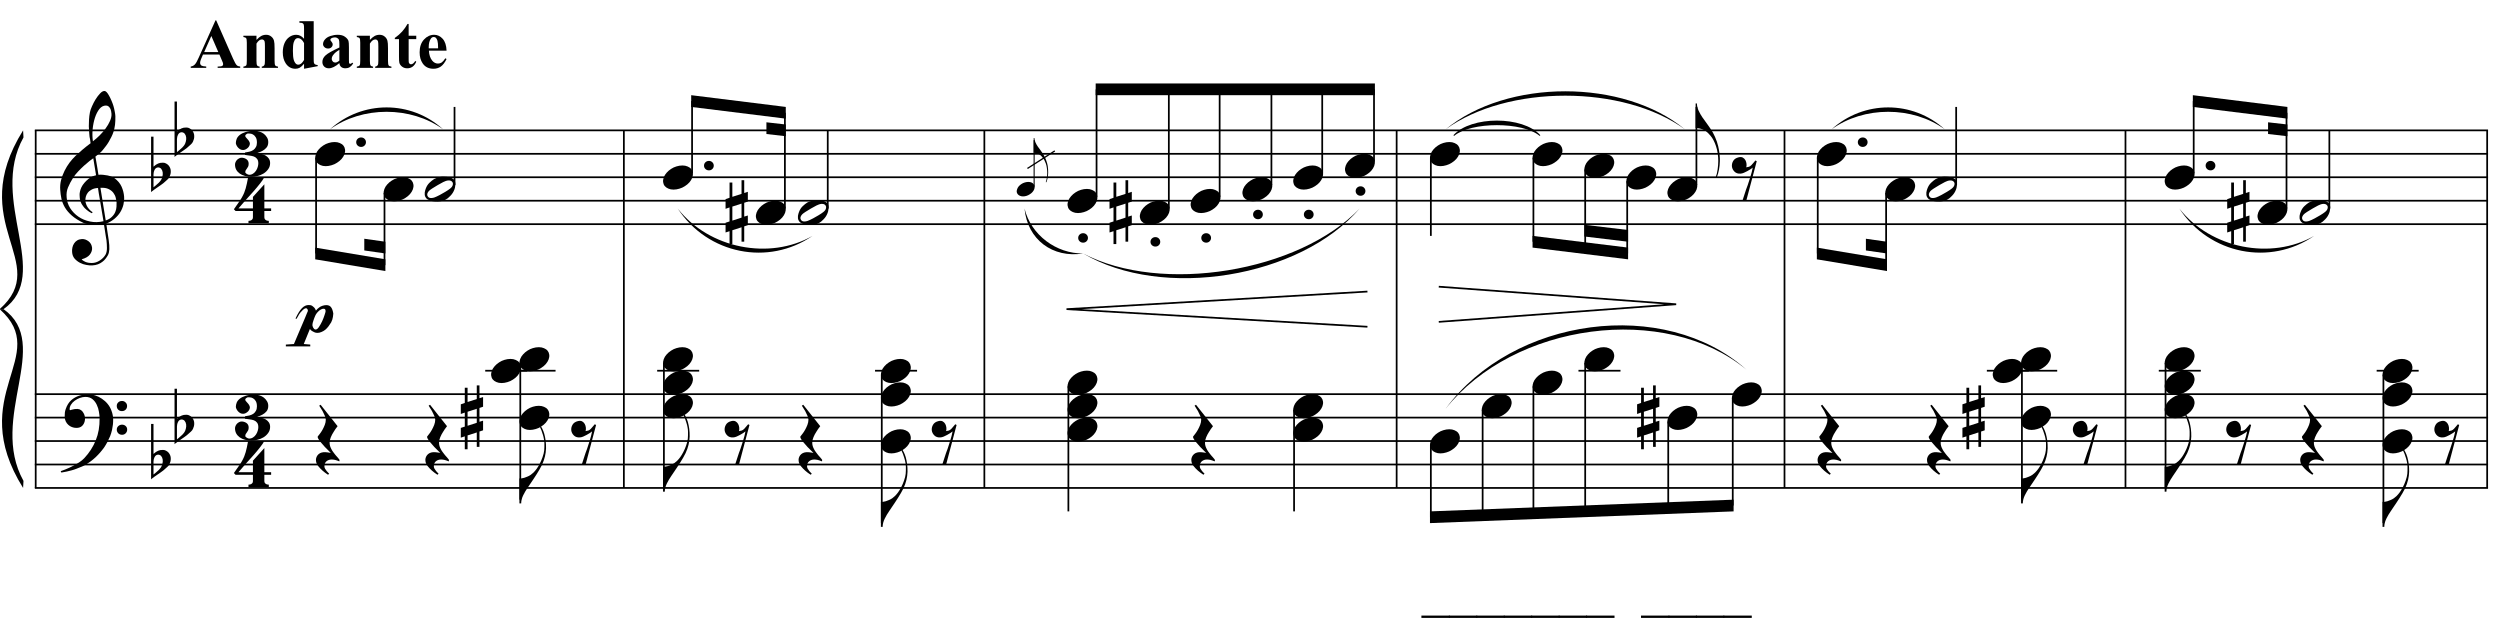 <?xml version="1.0" encoding="UTF-8"?>
<svg xmlns="http://www.w3.org/2000/svg" xmlns:xlink="http://www.w3.org/1999/xlink" width="420.75pt" height="105.25pt" viewBox="0 0 420.75 105.25" version="1.1">
<defs>
<g>
<symbol overflow="visible" id="glyph0-0">
<path style="stroke:none;" d=""/>
</symbol>
<symbol overflow="visible" id="glyph0-1">
<path style="stroke:none;" d="M 7.359 3.984 C 7.055 4.035 6.738 4.066 6.406 4.078 C 6.082 4.086 5.758 4.078 5.438 4.047 C 5.125 4.023 4.832 3.988 4.562 3.938 C 4.301 3.883 4.082 3.816 3.906 3.734 C 3.102 3.348 2.453 2.938 1.953 2.5 C 1.453 2.062 1.062 1.602 0.781 1.125 C 0.508 0.656 0.316 0.172 0.203 -0.328 C 0.098 -0.828 0.031 -1.328 0 -1.828 C -0.039 -2.379 0.004 -2.926 0.141 -3.469 C 0.285 -4.02 0.484 -4.547 0.734 -5.047 C 0.984 -5.547 1.266 -6.004 1.578 -6.422 C 1.898 -6.836 2.227 -7.207 2.562 -7.531 C 2.938 -7.883 3.332 -8.238 3.75 -8.594 C 4.164 -8.945 4.617 -9.305 5.109 -9.672 C 5.098 -9.805 5.082 -9.926 5.062 -10.031 C 5.051 -10.133 5.035 -10.242 5.016 -10.359 C 4.992 -10.473 4.969 -10.598 4.938 -10.734 C 4.914 -10.867 4.898 -11.035 4.891 -11.234 C 4.891 -11.316 4.879 -11.473 4.859 -11.703 C 4.836 -11.93 4.82 -12.203 4.812 -12.516 C 4.812 -12.836 4.82 -13.203 4.844 -13.609 C 4.863 -14.023 4.914 -14.453 5 -14.891 C 5.051 -15.16 5.164 -15.492 5.344 -15.891 C 5.52 -16.297 5.723 -16.688 5.953 -17.062 C 6.191 -17.445 6.441 -17.773 6.703 -18.047 C 6.961 -18.328 7.211 -18.469 7.453 -18.469 C 7.566 -18.469 7.691 -18.395 7.828 -18.25 C 7.961 -18.102 8.094 -17.91 8.219 -17.672 C 8.352 -17.441 8.484 -17.176 8.609 -16.875 C 8.742 -16.57 8.859 -16.266 8.953 -15.953 C 9.047 -15.641 9.117 -15.328 9.172 -15.016 C 9.234 -14.711 9.27 -14.445 9.281 -14.219 C 9.289 -13.664 9.27 -13.18 9.219 -12.766 C 9.164 -12.359 9.086 -11.988 8.984 -11.656 C 8.879 -11.32 8.754 -11.016 8.609 -10.734 C 8.461 -10.461 8.312 -10.18 8.156 -9.891 C 7.988 -9.609 7.816 -9.359 7.641 -9.141 C 7.473 -8.93 7.301 -8.711 7.125 -8.484 C 6.926 -8.254 6.723 -8.062 6.516 -7.906 C 6.316 -7.758 6.117 -7.598 5.922 -7.422 C 6.016 -6.879 6.098 -6.395 6.172 -5.969 C 6.203 -5.781 6.234 -5.594 6.266 -5.406 C 6.297 -5.227 6.32 -5.062 6.344 -4.906 C 6.363 -4.758 6.383 -4.633 6.406 -4.531 C 6.426 -4.438 6.438 -4.379 6.438 -4.359 C 6.688 -4.391 6.945 -4.391 7.219 -4.359 C 7.488 -4.336 7.742 -4.301 7.984 -4.25 C 8.234 -4.195 8.457 -4.125 8.656 -4.031 C 8.852 -3.945 9.008 -3.867 9.125 -3.797 C 9.688 -3.379 10.086 -2.898 10.328 -2.359 C 10.566 -1.816 10.707 -1.258 10.75 -0.688 C 10.781 -0.25 10.742 0.191 10.641 0.641 C 10.535 1.086 10.359 1.516 10.109 1.922 C 9.859 2.328 9.535 2.695 9.141 3.031 C 8.742 3.363 8.281 3.641 7.75 3.859 C 7.812 4.297 7.867 4.695 7.922 5.062 C 7.973 5.383 8.02 5.691 8.062 5.984 C 8.102 6.285 8.133 6.492 8.156 6.609 C 8.25 7.242 8.285 7.766 8.266 8.172 C 8.242 8.578 8.164 8.906 8.031 9.156 C 7.914 9.363 7.781 9.566 7.625 9.766 C 7.477 9.961 7.297 10.141 7.078 10.297 C 6.867 10.461 6.625 10.598 6.344 10.703 C 6.07 10.805 5.754 10.867 5.391 10.891 C 5.117 10.91 4.789 10.883 4.406 10.812 C 4.031 10.75 3.672 10.629 3.328 10.453 C 2.984 10.273 2.68 10.039 2.422 9.75 C 2.172 9.457 2.031 9.094 2 8.656 C 1.977 8.406 1.992 8.148 2.047 7.891 C 2.098 7.641 2.191 7.41 2.328 7.203 C 2.461 6.992 2.633 6.82 2.844 6.688 C 3.062 6.551 3.328 6.473 3.641 6.453 C 3.828 6.441 4.02 6.469 4.219 6.531 C 4.414 6.602 4.598 6.703 4.766 6.828 C 4.93 6.953 5.066 7.109 5.172 7.297 C 5.273 7.492 5.336 7.703 5.359 7.922 C 5.391 8.305 5.27 8.68 5 9.047 C 4.727 9.41 4.266 9.68 3.609 9.859 C 3.711 10.004 3.91 10.145 4.203 10.281 C 4.504 10.414 4.875 10.484 5.312 10.484 C 5.781 10.484 6.227 10.344 6.656 10.062 C 7.082 9.789 7.41 9.453 7.641 9.047 C 7.785 8.766 7.859 8.406 7.859 7.969 C 7.859 7.539 7.832 7.102 7.781 6.656 C 7.758 6.582 7.727 6.398 7.688 6.109 C 7.645 5.828 7.598 5.523 7.547 5.203 C 7.492 4.836 7.43 4.43 7.359 3.984 Z M 7.688 -16.016 C 7.27 -16.016 6.906 -15.82 6.594 -15.438 C 6.289 -15.051 6.039 -14.562 5.844 -13.969 C 5.656 -13.383 5.523 -12.738 5.453 -12.031 C 5.391 -11.332 5.406 -10.656 5.5 -10 C 5.852 -10.27 6.219 -10.586 6.594 -10.953 C 6.977 -11.328 7.32 -11.723 7.625 -12.141 C 7.938 -12.566 8.188 -12.992 8.375 -13.422 C 8.57 -13.859 8.656 -14.27 8.625 -14.656 C 8.613 -14.781 8.594 -14.922 8.562 -15.078 C 8.531 -15.242 8.477 -15.395 8.406 -15.531 C 8.332 -15.664 8.238 -15.781 8.125 -15.875 C 8.008 -15.969 7.863 -16.016 7.688 -16.016 Z M 7.656 3.328 C 8.102 3.172 8.453 2.961 8.703 2.703 C 8.961 2.453 9.148 2.18 9.266 1.891 C 9.391 1.598 9.457 1.301 9.469 1 C 9.488 0.707 9.492 0.445 9.484 0.219 C 9.461 0.031 9.414 -0.203 9.344 -0.484 C 9.281 -0.773 9.148 -1.051 8.953 -1.312 C 8.766 -1.57 8.5 -1.785 8.156 -1.953 C 7.812 -2.129 7.348 -2.203 6.766 -2.172 Z M 6.359 -2.141 C 5.93 -2.117 5.578 -2.031 5.297 -1.875 C 5.016 -1.727 4.789 -1.547 4.625 -1.328 C 4.469 -1.117 4.359 -0.891 4.297 -0.641 C 4.242 -0.398 4.223 -0.188 4.234 0 C 4.242 0.188 4.285 0.379 4.359 0.578 C 4.43 0.785 4.523 0.973 4.641 1.141 C 4.766 1.316 4.895 1.473 5.031 1.609 C 5.176 1.754 5.32 1.863 5.469 1.938 C 5.445 1.957 5.426 1.973 5.406 1.984 C 5.395 2.004 5.379 2.023 5.359 2.047 C 5.336 2.066 5.32 2.086 5.312 2.109 C 4.988 1.953 4.703 1.766 4.453 1.547 C 4.211 1.336 4.055 1.188 3.984 1.094 C 3.859 0.938 3.754 0.789 3.672 0.656 C 3.586 0.531 3.52 0.395 3.469 0.25 C 3.414 0.113 3.367 -0.035 3.328 -0.203 C 3.297 -0.367 3.273 -0.57 3.266 -0.812 C 3.242 -1.031 3.258 -1.258 3.312 -1.5 C 3.363 -1.75 3.445 -2 3.562 -2.25 C 3.688 -2.508 3.848 -2.754 4.047 -2.984 C 4.242 -3.223 4.473 -3.445 4.734 -3.656 C 4.867 -3.758 4.988 -3.844 5.094 -3.906 C 5.207 -3.977 5.312 -4.035 5.406 -4.078 C 5.508 -4.129 5.609 -4.164 5.703 -4.188 C 5.805 -4.219 5.914 -4.25 6.031 -4.281 L 5.562 -7.141 C 5.426 -7.055 5.219 -6.906 4.938 -6.688 C 4.656 -6.469 4.344 -6.203 4 -5.891 C 3.664 -5.586 3.332 -5.258 3 -4.906 C 2.676 -4.562 2.406 -4.223 2.188 -3.891 C 1.812 -3.297 1.52 -2.742 1.312 -2.234 C 1.102 -1.734 1.023 -1.188 1.078 -0.594 C 1.117 0.062 1.316 0.676 1.672 1.25 C 2.035 1.82 2.5 2.301 3.062 2.688 C 3.633 3.082 4.285 3.352 5.016 3.5 C 5.742 3.656 6.5 3.641 7.281 3.453 C 7.102 2.41 6.945 1.477 6.812 0.656 C 6.75 0.312 6.691 -0.023 6.641 -0.359 C 6.586 -0.703 6.535 -1.004 6.484 -1.266 C 6.441 -1.523 6.41 -1.734 6.391 -1.891 C 6.367 -2.055 6.359 -2.141 6.359 -2.141 Z M 6.359 -2.141 "/>
</symbol>
<symbol overflow="visible" id="glyph0-2">
<path style="stroke:none;" d="M 7.922 4.141 C 7.828 4.316 7.734 4.477 7.641 4.625 C 7.555 4.77 7.469 4.91 7.375 5.047 C 7.281 5.18 7.176 5.316 7.062 5.453 C 6.957 5.586 6.836 5.734 6.703 5.891 C 6.566 6.047 6.438 6.188 6.312 6.312 C 6.195 6.438 6.078 6.555 5.953 6.672 C 5.836 6.785 5.707 6.898 5.562 7.016 C 5.426 7.129 5.273 7.25 5.109 7.375 C 4.898 7.531 4.703 7.664 4.516 7.781 C 4.336 7.895 4.156 8 3.969 8.094 C 3.781 8.188 3.586 8.27 3.391 8.344 C 3.191 8.426 2.973 8.516 2.734 8.609 C 2.484 8.711 2.211 8.801 1.922 8.875 C 1.641 8.957 1.367 9.023 1.109 9.078 C 0.797 9.141 0.488 9.195 0.188 9.25 L 0.078 9.016 C 0.578 8.848 1.07 8.648 1.562 8.422 C 1.969 8.234 2.398 8.004 2.859 7.734 C 3.316 7.473 3.719 7.164 4.062 6.812 C 4.906 5.906 5.547 4.906 5.984 3.812 C 6.43 2.727 6.645 1.492 6.625 0.109 C 6.625 -0.203 6.586 -0.562 6.516 -0.969 C 6.453 -1.383 6.332 -1.773 6.156 -2.141 C 5.988 -2.516 5.75 -2.832 5.438 -3.094 C 5.125 -3.352 4.723 -3.484 4.234 -3.484 C 3.941 -3.484 3.633 -3.426 3.312 -3.312 C 3 -3.195 2.707 -3.039 2.438 -2.844 C 2.176 -2.656 1.961 -2.426 1.797 -2.156 C 1.629 -1.883 1.562 -1.598 1.594 -1.297 C 1.602 -1.254 1.633 -1.238 1.688 -1.25 C 1.75 -1.27 1.832 -1.297 1.938 -1.328 C 2.051 -1.359 2.191 -1.391 2.359 -1.422 C 2.523 -1.453 2.719 -1.461 2.938 -1.453 C 3.164 -1.441 3.363 -1.367 3.531 -1.234 C 3.695 -1.109 3.832 -0.941 3.938 -0.734 C 4.051 -0.535 4.125 -0.316 4.156 -0.078 C 4.188 0.148 4.176 0.375 4.125 0.594 C 4.039 0.945 3.883 1.223 3.656 1.422 C 3.426 1.629 3.113 1.734 2.719 1.734 C 2.457 1.734 2.207 1.688 1.969 1.594 C 1.738 1.508 1.535 1.383 1.359 1.219 C 1.18 1.062 1.035 0.863 0.922 0.625 C 0.805 0.383 0.75 0.113 0.75 -0.188 C 0.738 -0.645 0.789 -1.047 0.906 -1.391 C 1.02 -1.734 1.156 -2.031 1.312 -2.281 C 1.477 -2.539 1.648 -2.75 1.828 -2.906 C 2.016 -3.07 2.188 -3.203 2.344 -3.297 C 2.738 -3.535 3.133 -3.695 3.531 -3.781 C 3.938 -3.875 4.316 -3.926 4.672 -3.938 C 5.066 -3.938 5.469 -3.867 5.875 -3.734 C 6.281 -3.609 6.66 -3.422 7.016 -3.172 C 7.379 -2.93 7.703 -2.641 7.984 -2.297 C 8.266 -1.953 8.477 -1.57 8.625 -1.156 C 8.812 -0.676 8.906 -0.172 8.906 0.359 C 8.914 0.891 8.852 1.461 8.719 2.078 C 8.664 2.297 8.613 2.488 8.562 2.656 C 8.508 2.82 8.453 2.984 8.391 3.141 C 8.328 3.297 8.254 3.453 8.172 3.609 C 8.098 3.766 8.016 3.941 7.922 4.141 Z M 9.516 -1.938 C 9.504 -2.176 9.582 -2.379 9.75 -2.547 C 9.914 -2.711 10.125 -2.797 10.375 -2.797 C 10.613 -2.805 10.816 -2.727 10.984 -2.562 C 11.16 -2.406 11.25 -2.207 11.25 -1.969 C 11.258 -1.727 11.18 -1.52 11.016 -1.344 C 10.848 -1.176 10.645 -1.094 10.406 -1.094 C 10.156 -1.082 9.941 -1.16 9.766 -1.328 C 9.598 -1.492 9.516 -1.695 9.516 -1.938 Z M 9.516 2.031 C 9.516 1.789 9.598 1.594 9.766 1.438 C 9.93 1.281 10.141 1.195 10.391 1.188 C 10.629 1.188 10.832 1.258 11 1.406 C 11.176 1.562 11.266 1.758 11.266 2 C 11.273 2.238 11.195 2.445 11.031 2.625 C 10.863 2.801 10.66 2.891 10.422 2.891 C 10.172 2.898 9.957 2.82 9.781 2.656 C 9.613 2.488 9.523 2.281 9.516 2.031 Z M 9.516 2.031 "/>
</symbol>
<symbol overflow="visible" id="glyph0-3">
<path style="stroke:none;" d="M 0.406 -5.594 L 0.406 -1.781 C 0.551 -1.914 0.688 -2.023 0.812 -2.109 C 0.945 -2.191 1.07 -2.258 1.188 -2.312 C 1.301 -2.363 1.422 -2.398 1.547 -2.422 C 1.68 -2.441 1.832 -2.453 2 -2.453 C 2.195 -2.453 2.375 -2.406 2.531 -2.312 C 2.695 -2.227 2.836 -2.117 2.953 -1.984 C 3.066 -1.848 3.156 -1.695 3.219 -1.531 C 3.281 -1.363 3.312 -1.203 3.312 -1.047 C 3.32 -0.867 3.305 -0.695 3.266 -0.531 C 3.223 -0.375 3.172 -0.227 3.109 -0.094 C 3.035 0.082 2.922 0.238 2.766 0.375 C 2.609 0.508 2.461 0.641 2.328 0.766 C 2.285 0.816 2.195 0.895 2.062 1 C 1.926 1.102 1.77 1.219 1.594 1.344 C 1.426 1.469 1.242 1.594 1.047 1.719 C 0.859 1.852 0.688 1.973 0.531 2.078 C 0.375 2.191 0.242 2.289 0.141 2.375 C 0.047 2.457 0 2.5 0 2.5 L 0 -6.828 L 0.406 -6.828 Z M 1.688 -1.438 C 1.633 -1.5 1.562 -1.551 1.469 -1.594 C 1.383 -1.633 1.289 -1.656 1.188 -1.656 C 1.082 -1.656 0.973 -1.625 0.859 -1.562 C 0.754 -1.5 0.66 -1.391 0.578 -1.234 C 0.473 -1.035 0.414 -0.785 0.406 -0.484 C 0.406 -0.18 0.406 0.086 0.406 0.328 L 0.406 1.688 C 0.406 1.688 0.438 1.66 0.5 1.609 C 0.562 1.566 0.641 1.504 0.734 1.422 C 0.828 1.348 0.922 1.266 1.016 1.172 C 1.117 1.078 1.211 0.992 1.297 0.922 C 1.441 0.773 1.566 0.625 1.672 0.469 C 1.773 0.312 1.852 0.113 1.906 -0.125 C 1.969 -0.363 1.984 -0.598 1.953 -0.828 C 1.922 -1.066 1.832 -1.27 1.688 -1.438 Z M 1.688 -1.438 "/>
</symbol>
<symbol overflow="visible" id="glyph0-4">
<path style="stroke:none;" d="M 5.25 1.734 L 5.25 2.781 C 5.25 2.938 5.285 3.055 5.359 3.141 C 5.43 3.223 5.52 3.285 5.625 3.328 C 5.738 3.367 5.863 3.391 6 3.391 L 6 3.797 L 2.578 3.797 L 2.578 3.391 C 2.711 3.391 2.836 3.367 2.953 3.328 C 3.047 3.297 3.129 3.238 3.203 3.156 C 3.285 3.082 3.328 2.969 3.328 2.812 L 3.328 1.734 L 0.406 1.734 L 0.125 1.438 C 0.438 1 0.703 0.617 0.922 0.297 C 1.148 -0.016 1.336 -0.305 1.484 -0.578 C 1.641 -0.859 1.766 -1.113 1.859 -1.344 C 1.953 -1.582 2.035 -1.828 2.109 -2.078 C 2.18 -2.336 2.25 -2.613 2.312 -2.906 C 2.375 -3.207 2.441 -3.551 2.516 -3.938 L 5.234 -3.938 C 5.078 -3.633 4.832 -3.273 4.5 -2.859 C 4.176 -2.441 3.805 -2 3.391 -1.531 C 2.984 -1.07 2.555 -0.598 2.109 -0.109 C 1.672 0.379 1.266 0.848 0.891 1.297 L 3.328 1.297 L 3.328 -0.641 L 5.25 -2.766 L 5.25 1.297 L 6.391 1.297 L 6.391 1.734 Z M 5.25 1.734 "/>
</symbol>
<symbol overflow="visible" id="glyph0-5">
<path style="stroke:none;" d="M 5.891 1.562 C 5.891 1.957 5.781 2.301 5.562 2.594 C 5.344 2.895 5.078 3.141 4.766 3.328 C 4.453 3.516 4.113 3.648 3.75 3.734 C 3.395 3.828 3.078 3.875 2.797 3.875 C 2.391 3.875 2.016 3.828 1.672 3.734 C 1.336 3.641 1.039 3.504 0.781 3.328 C 0.531 3.148 0.332 2.93 0.188 2.672 C 0.051 2.41 -0.016 2.117 -0.016 1.797 C -0.016 1.66 0.016 1.523 0.078 1.391 C 0.141 1.254 0.219 1.133 0.312 1.031 C 0.414 0.926 0.535 0.836 0.672 0.766 C 0.805 0.691 0.945 0.656 1.094 0.656 C 1.383 0.656 1.656 0.738 1.906 0.906 C 2.156 1.082 2.281 1.336 2.281 1.672 C 2.281 1.867 2.25 2.031 2.188 2.156 C 2.125 2.281 2.055 2.391 1.984 2.484 C 1.91 2.586 1.844 2.688 1.781 2.781 C 1.727 2.883 1.707 3.004 1.719 3.141 C 1.719 3.172 1.742 3.207 1.797 3.25 C 1.848 3.301 1.906 3.348 1.969 3.391 C 2.039 3.43 2.109 3.461 2.172 3.484 C 2.242 3.516 2.301 3.531 2.344 3.531 C 2.613 3.531 2.844 3.461 3.031 3.328 C 3.227 3.203 3.391 3.039 3.516 2.844 C 3.648 2.645 3.75 2.43 3.812 2.203 C 3.875 1.984 3.906 1.785 3.906 1.609 C 3.906 1.273 3.832 1.02 3.688 0.844 C 3.551 0.664 3.375 0.535 3.156 0.453 C 2.945 0.379 2.707 0.328 2.438 0.297 C 2.164 0.273 1.906 0.238 1.656 0.188 C 1.656 0.176 1.656 0.148 1.656 0.109 C 1.656 0.066 1.656 0.02 1.656 -0.031 C 1.664 -0.082 1.672 -0.125 1.672 -0.156 C 1.672 -0.195 1.672 -0.219 1.672 -0.219 C 1.922 -0.25 2.164 -0.297 2.406 -0.359 C 2.656 -0.422 2.875 -0.516 3.062 -0.641 C 3.25 -0.773 3.395 -0.941 3.5 -1.141 C 3.613 -1.336 3.672 -1.582 3.672 -1.875 C 3.672 -2.289 3.598 -2.602 3.453 -2.812 C 3.316 -3.031 3.16 -3.18 2.984 -3.266 C 2.805 -3.359 2.633 -3.406 2.469 -3.406 C 2.301 -3.414 2.191 -3.422 2.141 -3.422 C 2.109 -3.422 2.066 -3.406 2.016 -3.375 C 1.973 -3.352 1.926 -3.32 1.875 -3.281 C 1.82 -3.25 1.781 -3.207 1.75 -3.156 C 1.719 -3.113 1.703 -3.07 1.703 -3.031 C 1.711 -2.945 1.742 -2.867 1.797 -2.797 C 1.859 -2.723 1.926 -2.645 2 -2.562 C 2.082 -2.488 2.16 -2.398 2.234 -2.297 C 2.316 -2.191 2.391 -2.062 2.453 -1.906 C 2.504 -1.758 2.5 -1.609 2.438 -1.453 C 2.383 -1.305 2.301 -1.172 2.188 -1.047 C 2.07 -0.93 1.938 -0.832 1.781 -0.75 C 1.633 -0.676 1.488 -0.641 1.344 -0.641 C 1.164 -0.641 1 -0.68 0.844 -0.766 C 0.695 -0.859 0.57 -0.961 0.469 -1.078 C 0.363 -1.203 0.281 -1.332 0.219 -1.469 C 0.156 -1.602 0.125 -1.719 0.125 -1.812 C 0.125 -2.039 0.172 -2.273 0.266 -2.516 C 0.367 -2.766 0.547 -2.988 0.797 -3.188 C 1.047 -3.383 1.375 -3.547 1.781 -3.672 C 2.188 -3.805 2.695 -3.875 3.312 -3.875 C 3.57 -3.875 3.836 -3.828 4.109 -3.734 C 4.391 -3.648 4.633 -3.523 4.844 -3.359 C 5.051 -3.191 5.223 -2.992 5.359 -2.766 C 5.504 -2.535 5.578 -2.27 5.578 -1.969 C 5.578 -1.582 5.477 -1.273 5.281 -1.047 C 5.094 -0.828 4.883 -0.656 4.656 -0.531 C 4.438 -0.406 4.227 -0.312 4.031 -0.25 C 3.844 -0.195 3.75 -0.145 3.75 -0.094 C 3.988 -0.07 4.227 -0.031 4.469 0.031 C 4.719 0.094 4.945 0.188 5.156 0.312 C 5.363 0.438 5.535 0.598 5.672 0.797 C 5.816 1.004 5.891 1.258 5.891 1.562 Z M 5.891 1.562 "/>
</symbol>
<symbol overflow="visible" id="glyph0-6">
<path style="stroke:none;" d="M 0.484 -0.312 C 0.484 -0.531 0.562 -0.719 0.719 -0.875 C 0.883 -1.031 1.082 -1.109 1.312 -1.109 C 1.539 -1.109 1.734 -1.031 1.891 -0.875 C 2.047 -0.719 2.125 -0.531 2.125 -0.312 C 2.125 -0.094 2.047 0.094 1.891 0.25 C 1.734 0.406 1.539 0.484 1.312 0.484 C 1.082 0.484 0.883 0.406 0.719 0.25 C 0.562 0.094 0.484 -0.094 0.484 -0.312 Z M 0.484 -0.312 "/>
</symbol>
<symbol overflow="visible" id="glyph0-7">
<path style="stroke:none;" d="M 0.125 0.016 C 0.227 -0.266 0.391 -0.523 0.609 -0.766 C 0.828 -1.016 1.078 -1.227 1.359 -1.406 C 1.641 -1.594 1.941 -1.734 2.266 -1.828 C 2.598 -1.93 2.93 -1.984 3.266 -1.984 C 3.598 -1.984 3.891 -1.926 4.141 -1.812 C 4.398 -1.707 4.602 -1.562 4.75 -1.375 C 4.895 -1.195 4.984 -0.984 5.016 -0.734 C 5.055 -0.484 5.023 -0.219 4.922 0.062 C 4.816 0.344 4.656 0.609 4.438 0.859 C 4.219 1.109 3.961 1.32 3.672 1.5 C 3.391 1.688 3.082 1.828 2.75 1.922 C 2.414 2.023 2.086 2.078 1.766 2.078 C 1.43 2.078 1.141 2.02 0.891 1.906 C 0.641 1.801 0.438 1.656 0.281 1.469 C 0.133 1.281 0.047 1.062 0.016 0.812 C -0.016 0.562 0.02 0.297 0.125 0.016 Z M 0.125 0.016 "/>
</symbol>
<symbol overflow="visible" id="glyph0-8">
<path style="stroke:none;" d="M 5.047 -1.406 C 5.109 -1.289 5.145 -1.16 5.156 -1.016 C 5.176 -0.879 5.176 -0.738 5.156 -0.594 C 5.145 -0.445 5.125 -0.312 5.094 -0.188 C 5.062 -0.062 5.031 0.035 5 0.109 C 4.852 0.504 4.629 0.852 4.328 1.156 C 4.035 1.469 3.77 1.68 3.531 1.797 C 3.02 2.055 2.406 2.156 1.688 2.094 C 1.582 2.082 1.457 2.066 1.312 2.047 C 1.176 2.023 1.035 1.988 0.891 1.938 C 0.742 1.883 0.602 1.816 0.469 1.734 C 0.344 1.648 0.242 1.547 0.172 1.422 C 0.086 1.285 0.035 1.145 0.016 1 C 0.004 0.852 0.004 0.711 0.016 0.578 C 0.035 0.453 0.062 0.332 0.094 0.219 C 0.125 0.113 0.156 0.02 0.188 -0.062 C 0.332 -0.457 0.539 -0.785 0.812 -1.047 C 1.094 -1.316 1.352 -1.523 1.594 -1.672 C 1.832 -1.805 2.129 -1.914 2.484 -2 C 2.836 -2.082 3.234 -2.098 3.672 -2.047 C 3.754 -2.035 3.859 -2.02 3.984 -2 C 4.117 -1.988 4.25 -1.957 4.375 -1.906 C 4.508 -1.863 4.633 -1.801 4.75 -1.719 C 4.875 -1.645 4.973 -1.539 5.047 -1.406 Z M 4.688 -1.141 C 4.602 -1.266 4.5 -1.348 4.375 -1.391 C 4.258 -1.43 4.129 -1.445 3.984 -1.438 C 3.836 -1.426 3.691 -1.395 3.547 -1.344 C 3.398 -1.289 3.266 -1.234 3.141 -1.172 C 2.961 -1.086 2.801 -1 2.656 -0.906 C 2.52 -0.82 2.367 -0.738 2.203 -0.656 C 1.898 -0.488 1.594 -0.301 1.281 -0.094 C 1.164 -0.02 1.047 0.062 0.922 0.156 C 0.797 0.25 0.691 0.352 0.609 0.469 C 0.523 0.582 0.469 0.707 0.438 0.844 C 0.414 0.977 0.441 1.109 0.516 1.234 C 0.586 1.359 0.688 1.441 0.812 1.484 C 0.945 1.523 1.082 1.535 1.219 1.516 C 1.363 1.504 1.508 1.473 1.656 1.422 C 1.801 1.367 1.938 1.312 2.062 1.25 C 2.238 1.164 2.406 1.082 2.562 1 C 2.719 0.914 2.875 0.828 3.031 0.734 C 3.188 0.648 3.332 0.566 3.469 0.484 C 3.613 0.398 3.77 0.301 3.938 0.188 C 4.051 0.113 4.164 0.031 4.281 -0.062 C 4.406 -0.156 4.508 -0.258 4.594 -0.375 C 4.676 -0.488 4.727 -0.613 4.75 -0.75 C 4.781 -0.883 4.758 -1.016 4.688 -1.141 Z M 4.688 -1.141 "/>
</symbol>
<symbol overflow="visible" id="glyph0-9">
<path style="stroke:none;" d="M 4.062 3.422 C 3.781 3.305 3.535 3.223 3.328 3.172 C 3.117 3.129 2.93 3.109 2.766 3.109 C 2.422 3.109 2.129 3.207 1.891 3.406 C 1.66 3.602 1.547 3.891 1.547 4.266 C 1.547 4.379 1.582 4.508 1.656 4.656 C 1.738 4.801 1.832 4.938 1.938 5.062 C 2.051 5.207 2.188 5.352 2.344 5.5 L 2.156 5.672 C 1.812 5.453 1.5 5.219 1.219 4.969 C 0.977 4.758 0.75 4.52 0.531 4.25 C 0.312 3.977 0.18 3.695 0.141 3.406 C 0.109 3.227 0.113 3.051 0.156 2.875 C 0.207 2.695 0.285 2.535 0.391 2.391 C 0.504 2.242 0.648 2.125 0.828 2.031 C 1.004 1.945 1.203 1.895 1.422 1.875 C 1.504 1.875 1.602 1.875 1.719 1.875 C 1.832 1.883 1.941 1.895 2.047 1.906 C 2.16 1.926 2.27 1.941 2.375 1.953 C 2.477 1.973 2.562 1.988 2.625 2 C 1.863 1.27 1.289 0.66 0.906 0.172 C 0.52 -0.305 0.359 -0.617 0.422 -0.766 C 0.492 -0.867 0.609 -1.016 0.766 -1.203 C 0.922 -1.398 1.07 -1.629 1.219 -1.891 C 1.363 -2.148 1.492 -2.426 1.609 -2.719 C 1.723 -3.02 1.781 -3.312 1.781 -3.594 C 1.781 -3.77 1.723 -3.992 1.609 -4.266 C 1.492 -4.535 1.367 -4.797 1.234 -5.047 C 1.066 -5.328 0.879 -5.629 0.672 -5.953 L 0.906 -6.109 L 3.766 -2.5 C 3.504 -2.176 3.281 -1.852 3.094 -1.531 C 2.914 -1.258 2.758 -0.961 2.625 -0.641 C 2.488 -0.316 2.422 -0.016 2.422 0.266 C 2.422 0.461 2.445 0.656 2.5 0.844 C 2.562 1.031 2.633 1.203 2.719 1.359 C 2.801 1.523 2.895 1.676 3 1.812 C 3.102 1.957 3.195 2.082 3.281 2.188 C 3.32 2.25 3.391 2.332 3.484 2.438 C 3.578 2.539 3.664 2.641 3.75 2.734 C 3.832 2.836 3.91 2.93 3.984 3.016 C 4.055 3.098 4.094 3.148 4.094 3.172 Z M 4.062 3.422 "/>
</symbol>
<symbol overflow="visible" id="glyph0-10">
<path style="stroke:none;" d="M 4.422 -4 C 4.367 -3.57 4.258 -3.117 4.094 -2.641 C 3.938 -2.172 3.695 -1.664 3.375 -1.125 C 3.039 -0.551 2.695 -0.004 2.344 0.516 C 2 1.035 1.676 1.516 1.375 1.953 C 1.113 2.328 0.867 2.742 0.641 3.203 C 0.41 3.672 0.297 4.129 0.297 4.578 L 0 4.578 L 0 0.375 L 0.297 0.375 C 0.453 0.352 0.625 0.316 0.812 0.266 C 0.957 0.223 1.125 0.16 1.312 0.078 C 1.508 0.004 1.707 -0.098 1.906 -0.234 C 2.039 -0.328 2.195 -0.457 2.375 -0.625 C 2.551 -0.801 2.727 -1.008 2.906 -1.25 C 3.082 -1.5 3.254 -1.785 3.422 -2.109 C 3.598 -2.441 3.754 -2.805 3.891 -3.203 C 4.047 -3.641 4.141 -4.023 4.172 -4.359 C 4.203 -4.703 4.211 -5.086 4.203 -5.516 C 4.203 -5.754 4.176 -6 4.125 -6.25 C 4.082 -6.508 4.02 -6.766 3.938 -7.016 C 3.863 -7.266 3.785 -7.5 3.703 -7.719 C 3.617 -7.945 3.531 -8.145 3.438 -8.312 L 3.609 -8.422 C 3.754 -8.203 3.891 -7.938 4.016 -7.625 C 4.141 -7.32 4.238 -6.977 4.312 -6.594 C 4.395 -6.219 4.445 -5.805 4.469 -5.359 C 4.5 -4.922 4.484 -4.469 4.422 -4 Z M 4.422 -4 "/>
</symbol>
<symbol overflow="visible" id="glyph0-11">
<path style="stroke:none;" d="M 1.141 -0.984 L 1.141 1.375 L 2.688 0.875 L 2.688 -1.484 Z M 0.672 -2.469 L 0.672 -5.031 L 1.141 -5.031 L 1.141 -2.625 L 2.688 -3.125 L 2.688 -5.422 L 3.141 -5.422 L 3.141 -3.266 L 3.75 -3.469 L 3.75 -1.828 L 3.141 -1.625 L 3.141 0.703 L 3.75 0.516 L 3.75 2.141 L 3.141 2.344 L 3.141 4.922 L 2.688 4.922 L 2.688 2.5 L 1.141 3 L 1.141 5.328 L 0.672 5.328 L 0.672 3.156 L 0 3.375 L 0 1.734 L 0.672 1.516 L 0.672 -0.844 L 0 -0.609 L 0 -2.234 Z M 0.672 -2.469 "/>
</symbol>
<symbol overflow="visible" id="glyph0-12">
<path style="stroke:none;" d="M 1.141 -3.359 C 1.422 -3.43 1.656 -3.414 1.844 -3.312 C 2.031 -3.207 2.176 -3.062 2.281 -2.875 C 2.383 -2.688 2.445 -2.477 2.469 -2.25 C 2.488 -2.02 2.473 -1.828 2.422 -1.672 C 2.586 -1.691 2.738 -1.723 2.875 -1.766 C 3.008 -1.805 3.148 -1.898 3.297 -2.047 C 3.43 -2.18 3.539 -2.305 3.625 -2.422 C 3.719 -2.547 3.832 -2.68 3.969 -2.828 L 4.188 -2.703 L 2.438 3.906 L 1.797 3.906 C 1.898 3.562 2.008 3.223 2.125 2.891 C 2.219 2.617 2.312 2.332 2.406 2.031 C 2.508 1.727 2.598 1.488 2.672 1.312 C 2.836 0.844 2.973 0.426 3.078 0.062 C 3.191 -0.289 3.281 -0.598 3.344 -0.859 C 3.414 -1.148 3.473 -1.406 3.516 -1.625 C 3.422 -1.551 3.289 -1.457 3.125 -1.344 C 2.969 -1.238 2.789 -1.133 2.594 -1.031 C 2.406 -0.926 2.211 -0.832 2.016 -0.75 C 1.816 -0.664 1.625 -0.617 1.438 -0.609 C 1.031 -0.586 0.703 -0.695 0.453 -0.938 C 0.203 -1.188 0.055 -1.469 0.016 -1.781 C -0.023 -2.102 0.039 -2.422 0.219 -2.734 C 0.395 -3.047 0.703 -3.254 1.141 -3.359 Z M 1.141 -3.359 "/>
</symbol>
<symbol overflow="visible" id="glyph0-13">
<path style="stroke:none;" d="M 4.703 -3.266 C 4.703 -3.441 4.672 -3.555 4.609 -3.609 C 4.555 -3.66 4.473 -3.688 4.359 -3.688 C 4.211 -3.688 4.066 -3.645 3.922 -3.562 C 3.773 -3.488 3.641 -3.391 3.516 -3.266 C 3.391 -3.148 3.273 -3.02 3.172 -2.875 C 3.066 -2.727 2.988 -2.586 2.938 -2.453 C 2.895 -2.348 2.848 -2.234 2.797 -2.109 C 2.754 -1.984 2.707 -1.848 2.656 -1.703 C 2.602 -1.566 2.562 -1.43 2.531 -1.297 C 2.5 -1.172 2.484 -1.051 2.484 -0.938 C 2.484 -0.906 2.492 -0.848 2.516 -0.766 C 2.535 -0.68 2.566 -0.598 2.609 -0.516 C 2.66 -0.43 2.719 -0.352 2.781 -0.281 C 2.852 -0.219 2.938 -0.188 3.031 -0.188 C 3.207 -0.188 3.391 -0.328 3.578 -0.609 C 3.773 -0.898 3.957 -1.223 4.125 -1.578 C 4.289 -1.941 4.426 -2.289 4.531 -2.625 C 4.645 -2.957 4.703 -3.172 4.703 -3.266 Z M -0.359 -2.047 C 0.023 -2.867 0.391 -3.453 0.734 -3.797 C 1.086 -4.148 1.461 -4.32 1.859 -4.312 C 2.109 -4.312 2.289 -4.273 2.406 -4.203 C 2.5 -4.141 2.578 -4.078 2.641 -4.016 C 2.711 -3.961 2.77 -3.91 2.812 -3.859 C 2.863 -3.805 2.91 -3.738 2.953 -3.656 C 2.992 -3.582 3.035 -3.488 3.078 -3.375 C 3.18 -3.508 3.266 -3.602 3.328 -3.656 C 3.391 -3.719 3.477 -3.789 3.594 -3.875 C 3.738 -4 3.922 -4.098 4.141 -4.172 C 4.367 -4.254 4.598 -4.297 4.828 -4.297 C 5.191 -4.297 5.457 -4.176 5.625 -3.938 C 5.801 -3.707 5.926 -3.359 6 -2.891 C 6 -2.867 5.992 -2.805 5.984 -2.703 C 5.973 -2.598 5.957 -2.469 5.938 -2.312 C 5.914 -2.164 5.879 -2.008 5.828 -1.844 C 5.773 -1.676 5.711 -1.523 5.641 -1.391 C 5.504 -1.16 5.352 -0.938 5.188 -0.719 C 5.02 -0.5 4.836 -0.305 4.641 -0.141 C 4.441 0.016 4.223 0.141 3.984 0.234 C 3.754 0.336 3.52 0.383 3.281 0.375 C 3.094 0.363 2.945 0.332 2.844 0.281 C 2.75 0.238 2.645 0.188 2.531 0.125 C 2.406 0.062 2.316 0.004 2.266 -0.047 C 2.223 -0.109 2.156 -0.188 2.062 -0.281 L 1.031 2.25 L 2.125 2.344 L 2.125 2.656 L -1.984 2.656 L -1.984 2.344 L -0.625 2.25 C -0.227 1.312 0.133 0.453 0.469 -0.328 C 0.602 -0.66 0.742 -0.988 0.891 -1.312 C 1.035 -1.633 1.16 -1.93 1.266 -2.203 C 1.379 -2.473 1.473 -2.703 1.547 -2.891 C 1.629 -3.078 1.68 -3.195 1.703 -3.25 C 1.742 -3.352 1.734 -3.461 1.672 -3.578 C 1.617 -3.703 1.531 -3.766 1.406 -3.766 C 1.258 -3.766 1.094 -3.68 0.906 -3.516 C 0.727 -3.348 0.566 -3.176 0.422 -3 C 0.273 -2.801 0.16 -2.613 0.078 -2.438 C -0.004 -2.27 -0.086 -2.129 -0.172 -2.016 C -0.191 -1.992 -0.223 -1.988 -0.266 -2 C -0.305 -2.02 -0.336 -2.035 -0.359 -2.047 Z M -0.359 -2.047 "/>
</symbol>
<symbol overflow="visible" id="glyph0-14">
<path style="stroke:none;" d="M 0.234 -4.531 C 0.234 -4.133 0.328 -3.727 0.516 -3.312 C 0.711 -2.895 0.926 -2.52 1.156 -2.188 C 1.414 -1.82 1.695 -1.43 2 -1.016 C 2.312 -0.598 2.617 -0.133 2.922 0.375 C 3.047 0.594 3.164 0.836 3.281 1.109 C 3.395 1.379 3.5 1.645 3.594 1.906 C 3.688 2.176 3.758 2.43 3.812 2.672 C 3.875 2.922 3.914 3.125 3.938 3.281 C 4 3.602 4.039 3.926 4.062 4.25 C 4.094 4.57 4.102 4.883 4.094 5.188 C 4.07 6.156 3.906 7.051 3.594 7.875 L 3.406 7.844 C 3.551 7.477 3.656 7.047 3.719 6.547 C 3.789 6.055 3.828 5.586 3.828 5.141 C 3.828 4.766 3.797 4.348 3.734 3.891 C 3.672 3.441 3.57 3.023 3.438 2.641 C 3.195 1.93 2.906 1.367 2.562 0.953 C 2.227 0.547 1.941 0.266 1.703 0.109 C 1.523 -0.004 1.352 -0.094 1.188 -0.156 C 1.02 -0.227 0.859 -0.281 0.703 -0.312 C 0.535 -0.352 0.379 -0.379 0.234 -0.391 L 0.016 -0.391 L 0.016 -4.531 Z M 0.234 -4.531 "/>
</symbol>
<symbol overflow="visible" id="glyph1-0">
<path style="stroke:none;" d="M 1.641 0 L 1.641 -7.406 L 7.562 -7.406 L 7.562 0 Z M 1.828 -0.188 L 7.375 -0.188 L 7.375 -7.219 L 1.828 -7.219 Z M 1.828 -0.188 "/>
</symbol>
<symbol overflow="visible" id="glyph1-1">
<path style="stroke:none;" d="M 4.922 -2.234 L 2.156 -2.234 L 1.828 -1.469 C 1.723 -1.219 1.672 -1.008 1.672 -0.844 C 1.672 -0.625 1.758 -0.461 1.938 -0.359 C 2.039 -0.297 2.297 -0.25 2.703 -0.219 L 2.703 0 L 0.094 0 L 0.094 -0.219 C 0.375 -0.258 0.602 -0.375 0.781 -0.562 C 0.969 -0.75 1.191 -1.145 1.453 -1.75 L 4.266 -8 L 4.375 -8 L 7.203 -1.578 C 7.473 -0.961 7.691 -0.578 7.859 -0.422 C 7.992 -0.305 8.18 -0.238 8.422 -0.219 L 8.422 0 L 4.625 0 L 4.625 -0.219 L 4.781 -0.219 C 5.082 -0.219 5.297 -0.258 5.422 -0.344 C 5.504 -0.406 5.547 -0.492 5.547 -0.609 C 5.547 -0.68 5.535 -0.754 5.516 -0.828 C 5.504 -0.859 5.445 -1 5.344 -1.25 Z M 4.734 -2.656 L 3.562 -5.359 L 2.359 -2.656 Z M 4.734 -2.656 "/>
</symbol>
<symbol overflow="visible" id="glyph1-2">
<path style="stroke:none;" d="M 2.609 -5.406 L 2.609 -4.703 C 2.891 -5.004 3.156 -5.223 3.406 -5.359 C 3.656 -5.492 3.93 -5.562 4.234 -5.562 C 4.578 -5.562 4.863 -5.461 5.094 -5.266 C 5.332 -5.078 5.488 -4.836 5.562 -4.547 C 5.625 -4.328 5.656 -3.906 5.656 -3.281 L 5.656 -1.188 C 5.656 -0.77 5.691 -0.508 5.766 -0.406 C 5.836 -0.301 5.992 -0.234 6.234 -0.203 L 6.234 0 L 3.5 0 L 3.5 -0.203 C 3.707 -0.234 3.852 -0.32 3.938 -0.469 C 4 -0.562 4.031 -0.801 4.031 -1.188 L 4.031 -3.578 C 4.031 -4.023 4.016 -4.305 3.984 -4.422 C 3.953 -4.535 3.895 -4.625 3.812 -4.688 C 3.727 -4.75 3.633 -4.781 3.531 -4.781 C 3.195 -4.781 2.891 -4.547 2.609 -4.078 L 2.609 -1.188 C 2.609 -0.781 2.645 -0.52 2.719 -0.406 C 2.789 -0.301 2.93 -0.234 3.141 -0.203 L 3.141 0 L 0.406 0 L 0.406 -0.203 C 0.633 -0.234 0.797 -0.305 0.891 -0.422 C 0.953 -0.516 0.984 -0.77 0.984 -1.188 L 0.984 -4.234 C 0.984 -4.641 0.945 -4.891 0.875 -4.984 C 0.801 -5.086 0.645 -5.156 0.406 -5.188 L 0.406 -5.406 Z M 2.609 -5.406 "/>
</symbol>
<symbol overflow="visible" id="glyph1-3">
<path style="stroke:none;" d="M 5.656 -7.844 L 5.656 -1.625 C 5.656 -1.195 5.664 -0.945 5.688 -0.875 C 5.719 -0.75 5.773 -0.656 5.859 -0.594 C 5.953 -0.531 6.109 -0.488 6.328 -0.469 L 6.328 -0.281 L 4.031 0.156 L 4.031 -0.688 C 3.758 -0.363 3.516 -0.141 3.297 -0.016 C 3.086 0.098 2.848 0.156 2.578 0.156 C 1.891 0.156 1.344 -0.148 0.938 -0.766 C 0.613 -1.266 0.453 -1.879 0.453 -2.609 C 0.453 -3.191 0.551 -3.711 0.75 -4.172 C 0.957 -4.629 1.234 -4.973 1.578 -5.203 C 1.93 -5.441 2.305 -5.562 2.703 -5.562 C 2.961 -5.562 3.191 -5.508 3.391 -5.406 C 3.598 -5.312 3.812 -5.141 4.031 -4.891 L 4.031 -6.516 C 4.031 -6.93 4.016 -7.18 3.984 -7.266 C 3.941 -7.379 3.875 -7.461 3.781 -7.516 C 3.688 -7.566 3.508 -7.594 3.25 -7.594 L 3.25 -7.844 Z M 4.031 -4.172 C 3.75 -4.723 3.398 -5 2.984 -5 C 2.848 -5 2.734 -4.957 2.641 -4.875 C 2.492 -4.758 2.375 -4.551 2.281 -4.25 C 2.195 -3.945 2.156 -3.488 2.156 -2.875 C 2.156 -2.188 2.203 -1.676 2.297 -1.344 C 2.398 -1.02 2.539 -0.785 2.719 -0.641 C 2.801 -0.566 2.922 -0.531 3.078 -0.531 C 3.41 -0.531 3.727 -0.797 4.031 -1.328 Z M 4.031 -4.172 "/>
</symbol>
<symbol overflow="visible" id="glyph1-4">
<path style="stroke:none;" d="M 3.391 -0.797 C 2.723 -0.211 2.129 0.078 1.609 0.078 C 1.297 0.078 1.035 -0.02 0.828 -0.219 C 0.629 -0.426 0.531 -0.68 0.531 -0.984 C 0.531 -1.398 0.707 -1.77 1.062 -2.094 C 1.414 -2.426 2.191 -2.867 3.391 -3.422 L 3.391 -3.969 C 3.391 -4.375 3.363 -4.629 3.312 -4.734 C 3.27 -4.836 3.188 -4.926 3.062 -5 C 2.938 -5.082 2.801 -5.125 2.656 -5.125 C 2.395 -5.125 2.188 -5.07 2.031 -4.969 C 1.926 -4.895 1.875 -4.812 1.875 -4.719 C 1.875 -4.633 1.93 -4.535 2.047 -4.422 C 2.191 -4.254 2.266 -4.094 2.266 -3.938 C 2.266 -3.75 2.191 -3.586 2.047 -3.453 C 1.91 -3.316 1.727 -3.25 1.5 -3.25 C 1.258 -3.25 1.055 -3.32 0.891 -3.469 C 0.723 -3.625 0.641 -3.797 0.641 -3.984 C 0.641 -4.266 0.75 -4.531 0.969 -4.781 C 1.188 -5.039 1.492 -5.234 1.891 -5.359 C 2.285 -5.492 2.691 -5.562 3.109 -5.562 C 3.629 -5.562 4.035 -5.453 4.328 -5.234 C 4.629 -5.023 4.828 -4.789 4.922 -4.531 C 4.973 -4.375 5 -4.004 5 -3.422 L 5 -1.312 C 5 -1.07 5.004 -0.914 5.016 -0.844 C 5.035 -0.781 5.066 -0.734 5.109 -0.703 C 5.148 -0.68 5.195 -0.672 5.25 -0.672 C 5.344 -0.672 5.441 -0.738 5.547 -0.875 L 5.719 -0.734 C 5.531 -0.453 5.332 -0.242 5.125 -0.109 C 4.914 0.016 4.68 0.078 4.422 0.078 C 4.117 0.078 3.879 0.004 3.703 -0.141 C 3.523 -0.285 3.422 -0.504 3.391 -0.797 Z M 3.391 -1.219 L 3.391 -3.031 C 2.922 -2.758 2.57 -2.469 2.344 -2.156 C 2.188 -1.945 2.109 -1.734 2.109 -1.516 C 2.109 -1.336 2.176 -1.18 2.312 -1.047 C 2.406 -0.941 2.539 -0.891 2.719 -0.891 C 2.906 -0.891 3.129 -1 3.391 -1.219 Z M 3.391 -1.219 "/>
</symbol>
<symbol overflow="visible" id="glyph1-5">
<path style="stroke:none;" d="M 2.547 -7.391 L 2.547 -5.406 L 3.828 -5.406 L 3.828 -4.828 L 2.547 -4.828 L 2.547 -1.5 C 2.547 -1.188 2.555 -0.984 2.578 -0.891 C 2.609 -0.797 2.66 -0.723 2.734 -0.672 C 2.805 -0.617 2.875 -0.594 2.938 -0.594 C 3.188 -0.594 3.426 -0.781 3.656 -1.156 L 3.828 -1.031 C 3.516 -0.289 3.008 0.078 2.312 0.078 C 1.969 0.078 1.676 -0.016 1.438 -0.203 C 1.195 -0.398 1.047 -0.613 0.984 -0.844 C 0.941 -0.977 0.922 -1.336 0.922 -1.922 L 0.922 -4.828 L 0.219 -4.828 L 0.219 -5.031 C 0.707 -5.375 1.117 -5.734 1.453 -6.109 C 1.797 -6.492 2.098 -6.922 2.359 -7.391 Z M 2.547 -7.391 "/>
</symbol>
<symbol overflow="visible" id="glyph1-6">
<path style="stroke:none;" d="M 4.984 -2.891 L 2.016 -2.891 C 2.047 -2.18 2.234 -1.617 2.578 -1.203 C 2.848 -0.879 3.172 -0.719 3.547 -0.719 C 3.773 -0.719 3.984 -0.781 4.172 -0.906 C 4.359 -1.039 4.562 -1.273 4.781 -1.609 L 4.984 -1.484 C 4.691 -0.879 4.363 -0.453 4 -0.203 C 3.645 0.035 3.238 0.156 2.781 0.156 C 1.977 0.156 1.367 -0.148 0.953 -0.766 C 0.617 -1.266 0.453 -1.879 0.453 -2.609 C 0.453 -3.516 0.695 -4.234 1.188 -4.766 C 1.676 -5.297 2.25 -5.562 2.906 -5.562 C 3.445 -5.562 3.922 -5.336 4.328 -4.891 C 4.734 -4.441 4.953 -3.773 4.984 -2.891 Z M 3.562 -3.281 C 3.562 -3.906 3.523 -4.332 3.453 -4.562 C 3.391 -4.789 3.285 -4.969 3.141 -5.094 C 3.055 -5.156 2.945 -5.188 2.812 -5.188 C 2.613 -5.188 2.453 -5.086 2.328 -4.891 C 2.098 -4.555 1.984 -4.086 1.984 -3.484 L 1.984 -3.281 Z M 3.562 -3.281 "/>
</symbol>
<symbol overflow="visible" id="glyph2-0">
<path style="stroke:none;" d=""/>
</symbol>
<symbol overflow="visible" id="glyph2-1">
<path style="stroke:none;" d="M 0.141 -2.719 C 0.141 -2.488 0.195 -2.242 0.312 -1.984 C 0.426 -1.734 0.551 -1.508 0.688 -1.312 C 0.844 -1.094 1.016 -0.859 1.203 -0.609 C 1.391 -0.359 1.57 -0.078 1.75 0.234 C 1.82 0.359 1.895 0.5 1.969 0.656 C 2.039 0.82 2.102 0.984 2.156 1.141 C 2.219 1.305 2.266 1.461 2.297 1.609 C 2.328 1.754 2.352 1.875 2.375 1.969 C 2.406 2.164 2.426 2.359 2.438 2.547 C 2.457 2.742 2.461 2.93 2.453 3.109 C 2.441 3.691 2.344 4.227 2.156 4.719 L 2.047 4.703 C 2.129 4.484 2.191 4.223 2.234 3.922 C 2.273 3.629 2.297 3.352 2.297 3.094 C 2.297 2.863 2.273 2.613 2.234 2.344 C 2.203 2.07 2.145 1.816 2.062 1.578 C 1.914 1.16 1.738 0.828 1.531 0.578 C 1.332 0.328 1.16 0.156 1.016 0.062 C 0.91 0 0.805 -0.051 0.703 -0.094 C 0.609 -0.133 0.516 -0.164 0.422 -0.188 C 0.328 -0.219 0.234 -0.234 0.141 -0.234 L 0.016 -0.234 L 0.016 -2.719 Z M 0.141 -2.719 "/>
</symbol>
<symbol overflow="visible" id="glyph2-2">
<path style="stroke:none;" d="M 0.078 0.016 C 0.141 -0.16 0.234 -0.32 0.359 -0.469 C 0.492 -0.613 0.645 -0.738 0.812 -0.844 C 0.977 -0.957 1.16 -1.039 1.359 -1.094 C 1.555 -1.156 1.754 -1.188 1.953 -1.188 C 2.16 -1.188 2.336 -1.156 2.484 -1.094 C 2.641 -1.031 2.758 -0.941 2.844 -0.828 C 2.938 -0.711 2.992 -0.582 3.016 -0.438 C 3.035 -0.289 3.016 -0.133 2.953 0.031 C 2.891 0.207 2.789 0.367 2.656 0.516 C 2.531 0.66 2.379 0.785 2.203 0.891 C 2.035 1.004 1.852 1.094 1.656 1.156 C 1.457 1.219 1.258 1.25 1.062 1.25 C 0.852 1.25 0.676 1.211 0.531 1.141 C 0.383 1.078 0.266 0.988 0.172 0.875 C 0.078 0.758 0.02 0.629 0 0.484 C -0.008 0.336 0.016 0.18 0.078 0.016 Z M 0.078 0.016 "/>
</symbol>
<symbol overflow="visible" id="glyph3-0">
<path style="stroke:none;" d="M 1.281 0 L 1.281 -5.766 L 5.891 -5.766 L 5.891 0 Z M 1.422 -0.141 L 5.75 -0.141 L 5.75 -5.625 L 1.422 -5.625 Z M 1.422 -0.141 "/>
</symbol>
<symbol overflow="visible" id="glyph3-1">
<path style="stroke:none;" d="M 4.703 2 L -0.078 2 L -0.078 1.609 L 4.703 1.609 Z M 4.703 2 "/>
</symbol>
<symbol overflow="visible" id="glyph3-2">
<path style="stroke:none;" d=""/>
</symbol>
</g>
</defs>
<g id="surface1">
<rect x="0" y="0" width="420.75" height="105.25" style="fill:rgb(100%,100%,100%);fill-opacity:1;stroke:none;"/>
<path style="fill:none;stroke-width:0.295;stroke-linecap:butt;stroke-linejoin:miter;stroke:rgb(0%,0%,0%);stroke-opacity:1;stroke-miterlimit:10;" d="M 163.258 742.059 L 163.258 681.879 " transform="matrix(1,0,0,-1,-157.25,764)"/>
<g style="fill:rgb(0%,0%,0%);fill-opacity:1;">
  <use xlink:href="#glyph0-1" x="10.137" y="33.779"/>
</g>
<g style="fill:rgb(0%,0%,0%);fill-opacity:1;">
  <use xlink:href="#glyph0-2" x="10.137" y="70.282"/>
</g>
<g style="fill:rgb(0%,0%,0%);fill-opacity:1;">
  <use xlink:href="#glyph0-3" x="25.428" y="29.833"/>
</g>
<g style="fill:rgb(0%,0%,0%);fill-opacity:1;">
  <use xlink:href="#glyph0-3" x="29.375" y="23.914"/>
</g>
<g style="fill:rgb(0%,0%,0%);fill-opacity:1;">
  <use xlink:href="#glyph0-3" x="25.428" y="78.175"/>
</g>
<g style="fill:rgb(0%,0%,0%);fill-opacity:1;">
  <use xlink:href="#glyph0-3" x="29.375" y="72.255"/>
</g>
<g style="fill:rgb(0%,0%,0%);fill-opacity:1;">
  <use xlink:href="#glyph0-4" x="39.24" y="33.779"/>
</g>
<g style="fill:rgb(0%,0%,0%);fill-opacity:1;">
  <use xlink:href="#glyph0-5" x="39.569" y="25.887"/>
</g>
<g style="fill:rgb(0%,0%,0%);fill-opacity:1;">
  <use xlink:href="#glyph0-4" x="39.24" y="78.175"/>
</g>
<g style="fill:rgb(0%,0%,0%);fill-opacity:1;">
  <use xlink:href="#glyph0-5" x="39.569" y="70.282"/>
</g>
<path style="fill:none;stroke-width:0.295;stroke-linecap:butt;stroke-linejoin:miter;stroke:rgb(0%,0%,0%);stroke-opacity:1;stroke-miterlimit:10;" d="M 262.246 742.059 L 262.246 681.879 " transform="matrix(1,0,0,-1,-157.25,764)"/>
<path style="fill:none;stroke-width:0.295;stroke-linecap:butt;stroke-linejoin:miter;stroke:rgb(0%,0%,0%);stroke-opacity:1;stroke-miterlimit:10;" d="M 322.918 742.059 L 322.918 681.879 " transform="matrix(1,0,0,-1,-157.25,764)"/>
<path style="fill:none;stroke-width:0.295;stroke-linecap:butt;stroke-linejoin:miter;stroke:rgb(0%,0%,0%);stroke-opacity:1;stroke-miterlimit:10;" d="M 392.305 742.059 L 392.305 681.879 " transform="matrix(1,0,0,-1,-157.25,764)"/>
<path style="fill:none;stroke-width:0.295;stroke-linecap:butt;stroke-linejoin:miter;stroke:rgb(0%,0%,0%);stroke-opacity:1;stroke-miterlimit:10;" d="M 457.582 742.059 L 457.582 681.879 " transform="matrix(1,0,0,-1,-157.25,764)"/>
<path style="fill:none;stroke-width:0.295;stroke-linecap:butt;stroke-linejoin:miter;stroke:rgb(0%,0%,0%);stroke-opacity:1;stroke-miterlimit:10;" d="M 514.969 742.059 L 514.969 681.879 " transform="matrix(1,0,0,-1,-157.25,764)"/>
<path style="fill:none;stroke-width:0.295;stroke-linecap:butt;stroke-linejoin:miter;stroke:rgb(0%,0%,0%);stroke-opacity:1;stroke-miterlimit:10;" d="M 575.84 742.059 L 575.84 681.879 " transform="matrix(1,0,0,-1,-157.25,764)"/>
<path style="fill:none;stroke-width:0.295;stroke-linecap:butt;stroke-linejoin:miter;stroke:rgb(0%,0%,0%);stroke-opacity:1;stroke-miterlimit:10;" d="M 163.113 742.059 L 575.988 742.059 " transform="matrix(1,0,0,-1,-157.25,764)"/>
<path style="fill:none;stroke-width:0.295;stroke-linecap:butt;stroke-linejoin:miter;stroke:rgb(0%,0%,0%);stroke-opacity:1;stroke-miterlimit:10;" d="M 163.113 738.113 L 575.988 738.113 " transform="matrix(1,0,0,-1,-157.25,764)"/>
<path style="fill:none;stroke-width:0.295;stroke-linecap:butt;stroke-linejoin:miter;stroke:rgb(0%,0%,0%);stroke-opacity:1;stroke-miterlimit:10;" d="M 163.113 734.168 L 575.988 734.168 " transform="matrix(1,0,0,-1,-157.25,764)"/>
<path style="fill:none;stroke-width:0.295;stroke-linecap:butt;stroke-linejoin:miter;stroke:rgb(0%,0%,0%);stroke-opacity:1;stroke-miterlimit:10;" d="M 163.113 730.219 L 575.988 730.219 " transform="matrix(1,0,0,-1,-157.25,764)"/>
<path style="fill:none;stroke-width:0.295;stroke-linecap:butt;stroke-linejoin:miter;stroke:rgb(0%,0%,0%);stroke-opacity:1;stroke-miterlimit:10;" d="M 163.113 726.273 L 575.988 726.273 " transform="matrix(1,0,0,-1,-157.25,764)"/>
<path style="fill:none;stroke-width:0.295;stroke-linecap:butt;stroke-linejoin:miter;stroke:rgb(0%,0%,0%);stroke-opacity:1;stroke-miterlimit:10;" d="M 163.113 697.664 L 575.988 697.664 " transform="matrix(1,0,0,-1,-157.25,764)"/>
<path style="fill:none;stroke-width:0.295;stroke-linecap:butt;stroke-linejoin:miter;stroke:rgb(0%,0%,0%);stroke-opacity:1;stroke-miterlimit:10;" d="M 163.113 693.719 L 575.988 693.719 " transform="matrix(1,0,0,-1,-157.25,764)"/>
<path style="fill:none;stroke-width:0.295;stroke-linecap:butt;stroke-linejoin:miter;stroke:rgb(0%,0%,0%);stroke-opacity:1;stroke-miterlimit:10;" d="M 163.113 689.773 L 575.988 689.773 " transform="matrix(1,0,0,-1,-157.25,764)"/>
<path style="fill:none;stroke-width:0.295;stroke-linecap:butt;stroke-linejoin:miter;stroke:rgb(0%,0%,0%);stroke-opacity:1;stroke-miterlimit:10;" d="M 163.113 685.824 L 575.988 685.824 " transform="matrix(1,0,0,-1,-157.25,764)"/>
<path style="fill:none;stroke-width:0.295;stroke-linecap:butt;stroke-linejoin:miter;stroke:rgb(0%,0%,0%);stroke-opacity:1;stroke-miterlimit:10;" d="M 163.113 681.879 L 575.988 681.879 " transform="matrix(1,0,0,-1,-157.25,764)"/>
<path style=" stroke:none;fill-rule:nonzero;fill:rgb(0%,0%,0%);fill-opacity:1;" d="M 3.887 21.941 C -5.977 37.727 8.82 44.137 -0.059 52.031 L 0.602 52.031 C 8.887 46.113 -1.965 33.781 3.953 23.125 "/>
<path style=" stroke:none;fill-rule:nonzero;fill:rgb(0%,0%,0%);fill-opacity:1;" d="M 3.887 82.121 C -5.977 66.336 8.82 59.922 -0.059 52.031 L 0.602 52.031 C 8.887 57.949 -1.965 70.281 3.953 80.938 "/>
<path style="fill:none;stroke-width:0.295;stroke-linecap:butt;stroke-linejoin:miter;stroke:rgb(0%,0%,0%);stroke-opacity:1;stroke-miterlimit:10;" d="M 387.391 714.93 L 336.746 711.969 L 387.391 709.008 " transform="matrix(1,0,0,-1,-157.25,764)"/>
<path style="fill:none;stroke-width:0.295;stroke-linecap:butt;stroke-linejoin:miter;stroke:rgb(0%,0%,0%);stroke-opacity:1;stroke-miterlimit:10;" d="M 399.395 715.75 L 439.348 712.793 L 399.395 709.832 " transform="matrix(1,0,0,-1,-157.25,764)"/>
<g style="fill:rgb(0%,0%,0%);fill-opacity:1;">
  <use xlink:href="#glyph0-6" x="59.465" y="24.243"/>
</g>
<g style="fill:rgb(0%,0%,0%);fill-opacity:1;">
  <use xlink:href="#glyph0-7" x="53.052" y="25.887"/>
</g>
<path style="fill:none;stroke-width:0.295;stroke-linecap:butt;stroke-linejoin:miter;stroke:rgb(0%,0%,0%);stroke-opacity:1;stroke-miterlimit:10;" d="M 210.449 737.457 L 210.449 721.34 " transform="matrix(1,0,0,-1,-157.25,764)"/>
<g style="fill:rgb(0%,0%,0%);fill-opacity:1;">
  <use xlink:href="#glyph0-7" x="64.562" y="31.806"/>
</g>
<path style="fill:none;stroke-width:0.295;stroke-linecap:butt;stroke-linejoin:miter;stroke:rgb(0%,0%,0%);stroke-opacity:1;stroke-miterlimit:10;" d="M 221.961 731.535 L 221.961 719.367 " transform="matrix(1,0,0,-1,-157.25,764)"/>
<path style=" stroke:none;fill-rule:nonzero;fill:rgb(0%,0%,0%);fill-opacity:1;" d="M 64.859 43.645 L 53.051 41.672 L 53.051 43.645 L 64.859 45.617 "/>
<path style=" stroke:none;fill-rule:nonzero;fill:rgb(0%,0%,0%);fill-opacity:1;" d="M 64.859 40.684 L 61.309 40.18 L 61.309 42.152 L 64.859 42.66 "/>
<path style="fill:none;stroke-width:0.295;stroke-linecap:butt;stroke-linejoin:miter;stroke:rgb(0%,0%,0%);stroke-opacity:1;stroke-miterlimit:10;" d="M 233.746 732.852 L 233.746 746.004 " transform="matrix(1,0,0,-1,-157.25,764)"/>
<g style="fill:rgb(0%,0%,0%);fill-opacity:1;">
  <use xlink:href="#glyph0-8" x="71.468" y="31.806"/>
</g>
<g style="fill:rgb(0%,0%,0%);fill-opacity:1;">
  <use xlink:href="#glyph0-9" x="53.052" y="74.228"/>
</g>
<g style="fill:rgb(0%,0%,0%);fill-opacity:1;">
  <use xlink:href="#glyph0-9" x="71.468" y="74.228"/>
</g>
<g style="fill:rgb(0%,0%,0%);fill-opacity:1;">
  <use xlink:href="#glyph0-10" x="87.418" y="80.148"/>
</g>
<path style="fill:none;stroke-width:0.295;stroke-linecap:butt;stroke-linejoin:miter;stroke:rgb(0%,0%,0%);stroke-opacity:1;stroke-miterlimit:10;" d="M 244.816 702.926 L 244.816 679.906 " transform="matrix(1,0,0,-1,-157.25,764)"/>
<path style="fill:none;stroke-width:0.295;stroke-linecap:butt;stroke-linejoin:miter;stroke:rgb(0%,0%,0%);stroke-opacity:1;stroke-miterlimit:10;" d="M 243.68 701.609 L 250.75 701.609 " transform="matrix(1,0,0,-1,-157.25,764)"/>
<g style="fill:rgb(0%,0%,0%);fill-opacity:1;">
  <use xlink:href="#glyph0-7" x="87.418" y="60.416"/>
</g>
<path style="fill:none;stroke-width:0.295;stroke-linecap:butt;stroke-linejoin:miter;stroke:rgb(0%,0%,0%);stroke-opacity:1;stroke-miterlimit:10;" d="M 238.914 701.609 L 245.984 701.609 " transform="matrix(1,0,0,-1,-157.25,764)"/>
<g style="fill:rgb(0%,0%,0%);fill-opacity:1;">
  <use xlink:href="#glyph0-7" x="82.649" y="62.39"/>
</g>
<g style="fill:rgb(0%,0%,0%);fill-opacity:1;">
  <use xlink:href="#glyph0-7" x="87.418" y="70.282"/>
</g>
<g style="fill:rgb(0%,0%,0%);fill-opacity:1;">
  <use xlink:href="#glyph0-11" x="77.552" y="70.282"/>
</g>
<g style="fill:rgb(0%,0%,0%);fill-opacity:1;">
  <use xlink:href="#glyph0-12" x="96.132" y="74.228"/>
</g>
<g style="fill:rgb(0%,0%,0%);fill-opacity:1;">
  <use xlink:href="#glyph0-13" x="50.093" y="55.648"/>
</g>
<g style="fill:rgb(0%,0%,0%);fill-opacity:1;">
  <use xlink:href="#glyph1-1" x="32.006" y="11.417"/>
</g>
<g style="fill:rgb(0%,0%,0%);fill-opacity:1;">
  <use xlink:href="#glyph1-2" x="40.556" y="11.417"/>
</g>
<g style="fill:rgb(0%,0%,0%);fill-opacity:1;">
  <use xlink:href="#glyph1-3" x="47.14" y="11.417"/>
</g>
<g style="fill:rgb(0%,0%,0%);fill-opacity:1;">
  <use xlink:href="#glyph1-4" x="53.725" y="11.417"/>
  <use xlink:href="#glyph1-2" x="59.644" y="11.417"/>
</g>
<g style="fill:rgb(0%,0%,0%);fill-opacity:1;">
  <use xlink:href="#glyph1-5" x="66.229" y="11.417"/>
  <use xlink:href="#glyph1-6" x="70.171" y="11.417"/>
</g>
<g style="fill:rgb(0%,0%,0%);fill-opacity:1;">
  <use xlink:href="#glyph0-6" x="118.001" y="28.189"/>
</g>
<g style="fill:rgb(0%,0%,0%);fill-opacity:1;">
  <use xlink:href="#glyph0-7" x="111.588" y="29.833"/>
</g>
<path style="fill:none;stroke-width:0.295;stroke-linecap:butt;stroke-linejoin:miter;stroke:rgb(0%,0%,0%);stroke-opacity:1;stroke-miterlimit:10;" d="M 273.727 734.824 L 273.727 746.992 " transform="matrix(1,0,0,-1,-157.25,764)"/>
<g style="fill:rgb(0%,0%,0%);fill-opacity:1;">
  <use xlink:href="#glyph0-7" x="127.209" y="35.752"/>
</g>
<g style="fill:rgb(0%,0%,0%);fill-opacity:1;">
  <use xlink:href="#glyph0-11" x="122.112" y="35.752"/>
</g>
<path style="fill:none;stroke-width:0.295;stroke-linecap:butt;stroke-linejoin:miter;stroke:rgb(0%,0%,0%);stroke-opacity:1;stroke-miterlimit:10;" d="M 289.348 728.906 L 289.348 745.02 " transform="matrix(1,0,0,-1,-157.25,764)"/>
<path style=" stroke:none;fill-rule:nonzero;fill:rgb(0%,0%,0%);fill-opacity:1;" d="M 132.246 17.996 L 116.328 16.02 L 116.328 17.996 L 132.246 19.969 "/>
<path style=" stroke:none;fill-rule:nonzero;fill:rgb(0%,0%,0%);fill-opacity:1;" d="M 132.246 20.953 L 128.988 20.582 L 128.988 22.555 L 132.246 22.926 "/>
<path style="fill:none;stroke-width:0.295;stroke-linecap:butt;stroke-linejoin:miter;stroke:rgb(0%,0%,0%);stroke-opacity:1;stroke-miterlimit:10;" d="M 296.559 728.906 L 296.559 742.059 " transform="matrix(1,0,0,-1,-157.25,764)"/>
<g style="fill:rgb(0%,0%,0%);fill-opacity:1;">
  <use xlink:href="#glyph0-8" x="134.279" y="35.752"/>
</g>
<g style="fill:rgb(0%,0%,0%);fill-opacity:1;">
  <use xlink:href="#glyph0-10" x="111.588" y="78.175"/>
</g>
<path style="fill:none;stroke-width:0.295;stroke-linecap:butt;stroke-linejoin:miter;stroke:rgb(0%,0%,0%);stroke-opacity:1;stroke-miterlimit:10;" d="M 268.984 702.926 L 268.984 681.879 " transform="matrix(1,0,0,-1,-157.25,764)"/>
<path style="fill:none;stroke-width:0.295;stroke-linecap:butt;stroke-linejoin:miter;stroke:rgb(0%,0%,0%);stroke-opacity:1;stroke-miterlimit:10;" d="M 267.852 701.609 L 274.922 701.609 " transform="matrix(1,0,0,-1,-157.25,764)"/>
<g style="fill:rgb(0%,0%,0%);fill-opacity:1;">
  <use xlink:href="#glyph0-7" x="111.588" y="60.416"/>
</g>
<g style="fill:rgb(0%,0%,0%);fill-opacity:1;">
  <use xlink:href="#glyph0-7" x="111.588" y="64.363"/>
</g>
<g style="fill:rgb(0%,0%,0%);fill-opacity:1;">
  <use xlink:href="#glyph0-7" x="111.588" y="68.309"/>
</g>
<g style="fill:rgb(0%,0%,0%);fill-opacity:1;">
  <use xlink:href="#glyph0-12" x="121.947" y="74.228"/>
</g>
<g style="fill:rgb(0%,0%,0%);fill-opacity:1;">
  <use xlink:href="#glyph0-9" x="134.279" y="74.228"/>
</g>
<g style="fill:rgb(0%,0%,0%);fill-opacity:1;">
  <use xlink:href="#glyph0-10" x="148.256" y="84.094"/>
</g>
<path style="fill:none;stroke-width:0.295;stroke-linecap:butt;stroke-linejoin:miter;stroke:rgb(0%,0%,0%);stroke-opacity:1;stroke-miterlimit:10;" d="M 305.652 700.953 L 305.652 675.961 " transform="matrix(1,0,0,-1,-157.25,764)"/>
<path style="fill:none;stroke-width:0.295;stroke-linecap:butt;stroke-linejoin:miter;stroke:rgb(0%,0%,0%);stroke-opacity:1;stroke-miterlimit:10;" d="M 304.52 701.609 L 311.59 701.609 " transform="matrix(1,0,0,-1,-157.25,764)"/>
<g style="fill:rgb(0%,0%,0%);fill-opacity:1;">
  <use xlink:href="#glyph0-7" x="148.256" y="62.39"/>
</g>
<g style="fill:rgb(0%,0%,0%);fill-opacity:1;">
  <use xlink:href="#glyph0-7" x="148.256" y="66.336"/>
</g>
<g style="fill:rgb(0%,0%,0%);fill-opacity:1;">
  <use xlink:href="#glyph0-7" x="148.256" y="74.228"/>
</g>
<g style="fill:rgb(0%,0%,0%);fill-opacity:1;">
  <use xlink:href="#glyph0-12" x="156.806" y="74.228"/>
</g>
<path style="fill:none;stroke-width:0.222;stroke-linecap:butt;stroke-linejoin:miter;stroke:rgb(0%,0%,0%);stroke-opacity:1;stroke-miterlimit:10;" d="M 330.168 735.648 L 334.773 738.605 " transform="matrix(1,0,0,-1,-157.25,764)"/>
<g style="fill:rgb(0%,0%,0%);fill-opacity:1;">
  <use xlink:href="#glyph2-1" x="173.955" y="25.953"/>
</g>
<path style="fill:none;stroke-width:0.177;stroke-linecap:butt;stroke-linejoin:miter;stroke:rgb(0%,0%,0%);stroke-opacity:1;stroke-miterlimit:10;" d="M 331.293 732.59 L 331.293 740.414 " transform="matrix(1,0,0,-1,-157.25,764)"/>
<g style="fill:rgb(0%,0%,0%);fill-opacity:1;">
  <use xlink:href="#glyph2-2" x="171.111" y="31.806"/>
</g>
<g style="fill:rgb(0%,0%,0%);fill-opacity:1;">
  <use xlink:href="#glyph0-7" x="179.661" y="33.779"/>
</g>
<path style="fill:none;stroke-width:0.295;stroke-linecap:butt;stroke-linejoin:miter;stroke:rgb(0%,0%,0%);stroke-opacity:1;stroke-miterlimit:10;" d="M 341.801 730.879 L 341.801 748.965 " transform="matrix(1,0,0,-1,-157.25,764)"/>
<g style="fill:rgb(0%,0%,0%);fill-opacity:1;">
  <use xlink:href="#glyph0-6" x="180.976" y="40.356"/>
</g>
<g style="fill:rgb(0%,0%,0%);fill-opacity:1;">
  <use xlink:href="#glyph0-7" x="191.829" y="35.752"/>
</g>
<g style="fill:rgb(0%,0%,0%);fill-opacity:1;">
  <use xlink:href="#glyph0-11" x="186.732" y="35.752"/>
</g>
<path style="fill:none;stroke-width:0.295;stroke-linecap:butt;stroke-linejoin:miter;stroke:rgb(0%,0%,0%);stroke-opacity:1;stroke-miterlimit:10;" d="M 353.965 728.906 L 353.965 748.965 " transform="matrix(1,0,0,-1,-157.25,764)"/>
<g style="fill:rgb(0%,0%,0%);fill-opacity:1;">
  <use xlink:href="#glyph0-6" x="193.144" y="41.014"/>
</g>
<g style="fill:rgb(0%,0%,0%);fill-opacity:1;">
  <use xlink:href="#glyph0-7" x="200.379" y="33.779"/>
</g>
<path style="fill:none;stroke-width:0.295;stroke-linecap:butt;stroke-linejoin:miter;stroke:rgb(0%,0%,0%);stroke-opacity:1;stroke-miterlimit:10;" d="M 362.516 730.879 L 362.516 748.965 " transform="matrix(1,0,0,-1,-157.25,764)"/>
<g style="fill:rgb(0%,0%,0%);fill-opacity:1;">
  <use xlink:href="#glyph0-6" x="201.694" y="40.356"/>
</g>
<g style="fill:rgb(0%,0%,0%);fill-opacity:1;">
  <use xlink:href="#glyph0-7" x="209.094" y="31.806"/>
</g>
<path style="fill:none;stroke-width:0.295;stroke-linecap:butt;stroke-linejoin:miter;stroke:rgb(0%,0%,0%);stroke-opacity:1;stroke-miterlimit:10;" d="M 371.23 732.852 L 371.23 748.965 " transform="matrix(1,0,0,-1,-157.25,764)"/>
<g style="fill:rgb(0%,0%,0%);fill-opacity:1;">
  <use xlink:href="#glyph0-6" x="210.409" y="36.41"/>
</g>
<g style="fill:rgb(0%,0%,0%);fill-opacity:1;">
  <use xlink:href="#glyph0-7" x="217.644" y="29.833"/>
</g>
<path style="fill:none;stroke-width:0.295;stroke-linecap:butt;stroke-linejoin:miter;stroke:rgb(0%,0%,0%);stroke-opacity:1;stroke-miterlimit:10;" d="M 379.781 734.824 L 379.781 748.965 " transform="matrix(1,0,0,-1,-157.25,764)"/>
<g style="fill:rgb(0%,0%,0%);fill-opacity:1;">
  <use xlink:href="#glyph0-6" x="218.959" y="36.41"/>
</g>
<g style="fill:rgb(0%,0%,0%);fill-opacity:1;">
  <use xlink:href="#glyph0-7" x="226.358" y="27.86"/>
</g>
<path style="fill:none;stroke-width:0.295;stroke-linecap:butt;stroke-linejoin:miter;stroke:rgb(0%,0%,0%);stroke-opacity:1;stroke-miterlimit:10;" d="M 388.496 736.797 L 388.496 748.965 " transform="matrix(1,0,0,-1,-157.25,764)"/>
<g style="fill:rgb(0%,0%,0%);fill-opacity:1;">
  <use xlink:href="#glyph0-6" x="227.674" y="32.464"/>
</g>
<path style=" stroke:none;fill-rule:nonzero;fill:rgb(0%,0%,0%);fill-opacity:1;" d="M 231.395 14.047 L 184.402 14.047 L 184.402 16.02 L 231.395 16.02 "/>
<path style="fill:none;stroke-width:0.295;stroke-linecap:butt;stroke-linejoin:miter;stroke:rgb(0%,0%,0%);stroke-opacity:1;stroke-miterlimit:10;" d="M 337.059 698.98 L 337.059 677.934 " transform="matrix(1,0,0,-1,-157.25,764)"/>
<g style="fill:rgb(0%,0%,0%);fill-opacity:1;">
  <use xlink:href="#glyph0-7" x="179.661" y="64.363"/>
</g>
<g style="fill:rgb(0%,0%,0%);fill-opacity:1;">
  <use xlink:href="#glyph0-7" x="179.661" y="68.309"/>
</g>
<g style="fill:rgb(0%,0%,0%);fill-opacity:1;">
  <use xlink:href="#glyph0-7" x="179.661" y="72.255"/>
</g>
<g style="fill:rgb(0%,0%,0%);fill-opacity:1;">
  <use xlink:href="#glyph0-9" x="200.379" y="74.228"/>
</g>
<path style="fill:none;stroke-width:0.295;stroke-linecap:butt;stroke-linejoin:miter;stroke:rgb(0%,0%,0%);stroke-opacity:1;stroke-miterlimit:10;" d="M 375.043 695.035 L 375.043 677.934 " transform="matrix(1,0,0,-1,-157.25,764)"/>
<g style="fill:rgb(0%,0%,0%);fill-opacity:1;">
  <use xlink:href="#glyph0-7" x="217.644" y="68.309"/>
</g>
<g style="fill:rgb(0%,0%,0%);fill-opacity:1;">
  <use xlink:href="#glyph0-7" x="217.644" y="72.255"/>
</g>
<path style="fill:none;stroke-width:0.295;stroke-linecap:butt;stroke-linejoin:miter;stroke:rgb(0%,0%,0%);stroke-opacity:1;stroke-miterlimit:10;" d="M 398.062 737.457 L 398.062 724.301 " transform="matrix(1,0,0,-1,-157.25,764)"/>
<g style="fill:rgb(0%,0%,0%);fill-opacity:1;">
  <use xlink:href="#glyph0-7" x="240.663" y="25.887"/>
</g>
<g style="fill:rgb(0%,0%,0%);fill-opacity:1;">
  <use xlink:href="#glyph0-7" x="257.928" y="25.887"/>
</g>
<path style="fill:none;stroke-width:0.295;stroke-linecap:butt;stroke-linejoin:miter;stroke:rgb(0%,0%,0%);stroke-opacity:1;stroke-miterlimit:10;" d="M 415.324 737.457 L 415.324 723.316 " transform="matrix(1,0,0,-1,-157.25,764)"/>
<g style="fill:rgb(0%,0%,0%);fill-opacity:1;">
  <use xlink:href="#glyph0-7" x="266.643" y="27.86"/>
</g>
<path style="fill:none;stroke-width:0.295;stroke-linecap:butt;stroke-linejoin:miter;stroke:rgb(0%,0%,0%);stroke-opacity:1;stroke-miterlimit:10;" d="M 424.039 735.48 L 424.039 722.227 " transform="matrix(1,0,0,-1,-157.25,764)"/>
<g style="fill:rgb(0%,0%,0%);fill-opacity:1;">
  <use xlink:href="#glyph0-7" x="273.713" y="29.833"/>
</g>
<path style="fill:none;stroke-width:0.295;stroke-linecap:butt;stroke-linejoin:miter;stroke:rgb(0%,0%,0%);stroke-opacity:1;stroke-miterlimit:10;" d="M 431.109 733.508 L 431.109 721.34 " transform="matrix(1,0,0,-1,-157.25,764)"/>
<path style=" stroke:none;fill-rule:nonzero;fill:rgb(0%,0%,0%);fill-opacity:1;" d="M 274.008 41.672 L 257.93 39.699 L 257.93 41.672 L 274.008 43.645 "/>
<path style=" stroke:none;fill-rule:nonzero;fill:rgb(0%,0%,0%);fill-opacity:1;" d="M 274.008 38.711 L 266.645 37.828 L 266.645 39.801 L 274.008 40.684 "/>
<g style="fill:rgb(0%,0%,0%);fill-opacity:1;">
  <use xlink:href="#glyph0-14" x="285.359" y="21.941"/>
</g>
<path style="fill:none;stroke-width:0.295;stroke-linecap:butt;stroke-linejoin:miter;stroke:rgb(0%,0%,0%);stroke-opacity:1;stroke-miterlimit:10;" d="M 442.758 732.852 L 442.758 746.004 " transform="matrix(1,0,0,-1,-157.25,764)"/>
<g style="fill:rgb(0%,0%,0%);fill-opacity:1;">
  <use xlink:href="#glyph0-7" x="280.619" y="31.806"/>
</g>
<g style="fill:rgb(0%,0%,0%);fill-opacity:1;">
  <use xlink:href="#glyph0-12" x="291.471" y="29.833"/>
</g>
<g style="fill:rgb(0%,0%,0%);fill-opacity:1;">
  <use xlink:href="#glyph0-7" x="240.663" y="74.228"/>
</g>
<path style="fill:none;stroke-width:0.295;stroke-linecap:butt;stroke-linejoin:miter;stroke:rgb(0%,0%,0%);stroke-opacity:1;stroke-miterlimit:10;" d="M 398.062 689.113 L 398.062 676.945 " transform="matrix(1,0,0,-1,-157.25,764)"/>
<g style="fill:rgb(0%,0%,0%);fill-opacity:1;">
  <use xlink:href="#glyph0-7" x="249.378" y="68.309"/>
</g>
<path style="fill:none;stroke-width:0.295;stroke-linecap:butt;stroke-linejoin:miter;stroke:rgb(0%,0%,0%);stroke-opacity:1;stroke-miterlimit:10;" d="M 406.777 695.035 L 406.777 677.285 " transform="matrix(1,0,0,-1,-157.25,764)"/>
<g style="fill:rgb(0%,0%,0%);fill-opacity:1;">
  <use xlink:href="#glyph0-7" x="257.928" y="64.363"/>
</g>
<path style="fill:none;stroke-width:0.295;stroke-linecap:butt;stroke-linejoin:miter;stroke:rgb(0%,0%,0%);stroke-opacity:1;stroke-miterlimit:10;" d="M 415.324 698.98 L 415.324 677.617 " transform="matrix(1,0,0,-1,-157.25,764)"/>
<path style="fill:none;stroke-width:0.295;stroke-linecap:butt;stroke-linejoin:miter;stroke:rgb(0%,0%,0%);stroke-opacity:1;stroke-miterlimit:10;" d="M 422.906 701.609 L 429.977 701.609 " transform="matrix(1,0,0,-1,-157.25,764)"/>
<g style="fill:rgb(0%,0%,0%);fill-opacity:1;">
  <use xlink:href="#glyph0-7" x="266.643" y="60.416"/>
</g>
<path style="fill:none;stroke-width:0.295;stroke-linecap:butt;stroke-linejoin:miter;stroke:rgb(0%,0%,0%);stroke-opacity:1;stroke-miterlimit:10;" d="M 424.039 702.926 L 424.039 677.957 " transform="matrix(1,0,0,-1,-157.25,764)"/>
<g style="fill:rgb(0%,0%,0%);fill-opacity:1;">
  <use xlink:href="#glyph0-7" x="280.619" y="70.282"/>
</g>
<g style="fill:rgb(0%,0%,0%);fill-opacity:1;">
  <use xlink:href="#glyph0-11" x="275.522" y="70.282"/>
</g>
<path style="fill:none;stroke-width:0.295;stroke-linecap:butt;stroke-linejoin:miter;stroke:rgb(0%,0%,0%);stroke-opacity:1;stroke-miterlimit:10;" d="M 438.016 693.059 L 438.016 678.496 " transform="matrix(1,0,0,-1,-157.25,764)"/>
<g style="fill:rgb(0%,0%,0%);fill-opacity:1;">
  <use xlink:href="#glyph0-7" x="291.471" y="66.336"/>
</g>
<path style="fill:none;stroke-width:0.295;stroke-linecap:butt;stroke-linejoin:miter;stroke:rgb(0%,0%,0%);stroke-opacity:1;stroke-miterlimit:10;" d="M 448.871 697.008 L 448.871 678.918 " transform="matrix(1,0,0,-1,-157.25,764)"/>
<path style=" stroke:none;fill-rule:nonzero;fill:rgb(0%,0%,0%);fill-opacity:1;" d="M 291.766 84.094 L 240.664 86.066 L 240.664 88.039 L 291.766 86.066 "/>
<g style="fill:rgb(0%,0%,0%);fill-opacity:1;">
  <use xlink:href="#glyph0-6" x="312.189" y="24.243"/>
</g>
<g style="fill:rgb(0%,0%,0%);fill-opacity:1;">
  <use xlink:href="#glyph0-7" x="305.777" y="25.887"/>
</g>
<path style="fill:none;stroke-width:0.295;stroke-linecap:butt;stroke-linejoin:miter;stroke:rgb(0%,0%,0%);stroke-opacity:1;stroke-miterlimit:10;" d="M 463.176 737.457 L 463.176 721.34 " transform="matrix(1,0,0,-1,-157.25,764)"/>
<g style="fill:rgb(0%,0%,0%);fill-opacity:1;">
  <use xlink:href="#glyph0-7" x="317.287" y="31.806"/>
</g>
<path style="fill:none;stroke-width:0.295;stroke-linecap:butt;stroke-linejoin:miter;stroke:rgb(0%,0%,0%);stroke-opacity:1;stroke-miterlimit:10;" d="M 474.684 731.535 L 474.684 719.367 " transform="matrix(1,0,0,-1,-157.25,764)"/>
<path style=" stroke:none;fill-rule:nonzero;fill:rgb(0%,0%,0%);fill-opacity:1;" d="M 317.582 43.645 L 305.777 41.672 L 305.777 43.645 L 317.582 45.617 "/>
<path style=" stroke:none;fill-rule:nonzero;fill:rgb(0%,0%,0%);fill-opacity:1;" d="M 317.582 40.684 L 314.031 40.18 L 314.031 42.152 L 317.582 42.66 "/>
<path style="fill:none;stroke-width:0.295;stroke-linecap:butt;stroke-linejoin:miter;stroke:rgb(0%,0%,0%);stroke-opacity:1;stroke-miterlimit:10;" d="M 486.473 732.852 L 486.473 746.004 " transform="matrix(1,0,0,-1,-157.25,764)"/>
<g style="fill:rgb(0%,0%,0%);fill-opacity:1;">
  <use xlink:href="#glyph0-8" x="324.192" y="31.806"/>
</g>
<g style="fill:rgb(0%,0%,0%);fill-opacity:1;">
  <use xlink:href="#glyph0-9" x="305.777" y="74.228"/>
</g>
<g style="fill:rgb(0%,0%,0%);fill-opacity:1;">
  <use xlink:href="#glyph0-9" x="324.192" y="74.228"/>
</g>
<g style="fill:rgb(0%,0%,0%);fill-opacity:1;">
  <use xlink:href="#glyph0-10" x="340.142" y="80.148"/>
</g>
<path style="fill:none;stroke-width:0.295;stroke-linecap:butt;stroke-linejoin:miter;stroke:rgb(0%,0%,0%);stroke-opacity:1;stroke-miterlimit:10;" d="M 497.539 702.926 L 497.539 679.906 " transform="matrix(1,0,0,-1,-157.25,764)"/>
<path style="fill:none;stroke-width:0.295;stroke-linecap:butt;stroke-linejoin:miter;stroke:rgb(0%,0%,0%);stroke-opacity:1;stroke-miterlimit:10;" d="M 496.406 701.609 L 503.477 701.609 " transform="matrix(1,0,0,-1,-157.25,764)"/>
<g style="fill:rgb(0%,0%,0%);fill-opacity:1;">
  <use xlink:href="#glyph0-7" x="340.142" y="60.416"/>
</g>
<path style="fill:none;stroke-width:0.295;stroke-linecap:butt;stroke-linejoin:miter;stroke:rgb(0%,0%,0%);stroke-opacity:1;stroke-miterlimit:10;" d="M 491.637 701.609 L 498.707 701.609 " transform="matrix(1,0,0,-1,-157.25,764)"/>
<g style="fill:rgb(0%,0%,0%);fill-opacity:1;">
  <use xlink:href="#glyph0-7" x="335.373" y="62.39"/>
</g>
<g style="fill:rgb(0%,0%,0%);fill-opacity:1;">
  <use xlink:href="#glyph0-7" x="340.142" y="70.282"/>
</g>
<g style="fill:rgb(0%,0%,0%);fill-opacity:1;">
  <use xlink:href="#glyph0-11" x="330.276" y="70.282"/>
</g>
<g style="fill:rgb(0%,0%,0%);fill-opacity:1;">
  <use xlink:href="#glyph0-12" x="348.857" y="74.228"/>
</g>
<g style="fill:rgb(0%,0%,0%);fill-opacity:1;">
  <use xlink:href="#glyph0-6" x="370.725" y="28.189"/>
</g>
<g style="fill:rgb(0%,0%,0%);fill-opacity:1;">
  <use xlink:href="#glyph0-7" x="364.313" y="29.833"/>
</g>
<path style="fill:none;stroke-width:0.295;stroke-linecap:butt;stroke-linejoin:miter;stroke:rgb(0%,0%,0%);stroke-opacity:1;stroke-miterlimit:10;" d="M 526.449 734.824 L 526.449 746.992 " transform="matrix(1,0,0,-1,-157.25,764)"/>
<g style="fill:rgb(0%,0%,0%);fill-opacity:1;">
  <use xlink:href="#glyph0-7" x="379.933" y="35.752"/>
</g>
<g style="fill:rgb(0%,0%,0%);fill-opacity:1;">
  <use xlink:href="#glyph0-11" x="374.836" y="35.752"/>
</g>
<path style="fill:none;stroke-width:0.295;stroke-linecap:butt;stroke-linejoin:miter;stroke:rgb(0%,0%,0%);stroke-opacity:1;stroke-miterlimit:10;" d="M 542.07 728.906 L 542.07 745.02 " transform="matrix(1,0,0,-1,-157.25,764)"/>
<path style=" stroke:none;fill-rule:nonzero;fill:rgb(0%,0%,0%);fill-opacity:1;" d="M 384.969 17.996 L 369.055 16.02 L 369.055 17.996 L 384.969 19.969 "/>
<path style=" stroke:none;fill-rule:nonzero;fill:rgb(0%,0%,0%);fill-opacity:1;" d="M 384.969 20.953 L 381.715 20.582 L 381.715 22.555 L 384.969 22.926 "/>
<path style="fill:none;stroke-width:0.295;stroke-linecap:butt;stroke-linejoin:miter;stroke:rgb(0%,0%,0%);stroke-opacity:1;stroke-miterlimit:10;" d="M 549.281 728.906 L 549.281 742.059 " transform="matrix(1,0,0,-1,-157.25,764)"/>
<g style="fill:rgb(0%,0%,0%);fill-opacity:1;">
  <use xlink:href="#glyph0-8" x="387.004" y="35.752"/>
</g>
<g style="fill:rgb(0%,0%,0%);fill-opacity:1;">
  <use xlink:href="#glyph0-10" x="364.313" y="78.175"/>
</g>
<path style="fill:none;stroke-width:0.295;stroke-linecap:butt;stroke-linejoin:miter;stroke:rgb(0%,0%,0%);stroke-opacity:1;stroke-miterlimit:10;" d="M 521.711 702.926 L 521.711 681.879 " transform="matrix(1,0,0,-1,-157.25,764)"/>
<path style="fill:none;stroke-width:0.295;stroke-linecap:butt;stroke-linejoin:miter;stroke:rgb(0%,0%,0%);stroke-opacity:1;stroke-miterlimit:10;" d="M 520.574 701.609 L 527.648 701.609 " transform="matrix(1,0,0,-1,-157.25,764)"/>
<g style="fill:rgb(0%,0%,0%);fill-opacity:1;">
  <use xlink:href="#glyph0-7" x="364.313" y="60.416"/>
</g>
<g style="fill:rgb(0%,0%,0%);fill-opacity:1;">
  <use xlink:href="#glyph0-7" x="364.313" y="64.363"/>
</g>
<g style="fill:rgb(0%,0%,0%);fill-opacity:1;">
  <use xlink:href="#glyph0-7" x="364.313" y="68.309"/>
</g>
<g style="fill:rgb(0%,0%,0%);fill-opacity:1;">
  <use xlink:href="#glyph0-12" x="374.672" y="74.228"/>
</g>
<g style="fill:rgb(0%,0%,0%);fill-opacity:1;">
  <use xlink:href="#glyph0-9" x="387.004" y="74.228"/>
</g>
<g style="fill:rgb(0%,0%,0%);fill-opacity:1;">
  <use xlink:href="#glyph0-10" x="400.98" y="84.094"/>
</g>
<path style="fill:none;stroke-width:0.295;stroke-linecap:butt;stroke-linejoin:miter;stroke:rgb(0%,0%,0%);stroke-opacity:1;stroke-miterlimit:10;" d="M 558.379 700.953 L 558.379 675.961 " transform="matrix(1,0,0,-1,-157.25,764)"/>
<path style="fill:none;stroke-width:0.295;stroke-linecap:butt;stroke-linejoin:miter;stroke:rgb(0%,0%,0%);stroke-opacity:1;stroke-miterlimit:10;" d="M 557.242 701.609 L 564.312 701.609 " transform="matrix(1,0,0,-1,-157.25,764)"/>
<g style="fill:rgb(0%,0%,0%);fill-opacity:1;">
  <use xlink:href="#glyph0-7" x="400.98" y="62.39"/>
</g>
<g style="fill:rgb(0%,0%,0%);fill-opacity:1;">
  <use xlink:href="#glyph0-7" x="400.98" y="66.336"/>
</g>
<g style="fill:rgb(0%,0%,0%);fill-opacity:1;">
  <use xlink:href="#glyph0-7" x="400.98" y="74.228"/>
</g>
<g style="fill:rgb(0%,0%,0%);fill-opacity:1;">
  <use xlink:href="#glyph0-12" x="409.695" y="74.228"/>
</g>
<path style=" stroke:none;fill-rule:nonzero;fill:rgb(0%,0%,0%);fill-opacity:1;" d="M 244.609 22.762 C 247.57 19.473 256.285 19.473 259.242 22.762 L 259.121 22.871 C 256.285 20.461 247.57 20.461 244.73 22.871 L 244.609 22.762 "/>
<path style=" stroke:none;fill-rule:nonzero;fill:rgb(0%,0%,0%);fill-opacity:1;" d="M 55.52 21.777 C 60.945 16.844 69.168 16.844 74.594 21.777 C 69.168 17.828 60.945 17.828 55.52 21.777 "/>
<path style=" stroke:none;fill-rule:nonzero;fill:rgb(0%,0%,0%);fill-opacity:1;" d="M 114.055 35.094 C 119.152 42.824 129.348 44.797 136.746 39.699 C 129.543 43.828 119.348 41.855 114.055 35.094 "/>
<path style=" stroke:none;fill-rule:nonzero;fill:rgb(0%,0%,0%);fill-opacity:1;" d="M 172.426 35.094 C 172.918 40.355 177.195 43.48 182.293 42.66 C 177.793 42.699 173.52 39.574 172.426 35.094 "/>
<path style=" stroke:none;fill-rule:nonzero;fill:rgb(0%,0%,0%);fill-opacity:1;" d="M 182.293 42.66 C 195.609 50.551 218.793 46.77 228.824 35.094 C 218.637 45.797 195.453 49.578 182.293 42.66 "/>
<path style=" stroke:none;fill-rule:nonzero;fill:rgb(0%,0%,0%);fill-opacity:1;" d="M 243.293 21.777 C 253.652 13.227 273.219 13.227 283.578 21.777 C 273.219 14.211 253.652 14.211 243.293 21.777 "/>
<path style=" stroke:none;fill-rule:nonzero;fill:rgb(0%,0%,0%);fill-opacity:1;" d="M 243.293 68.801 C 254.641 53.348 280.125 49.895 293.938 62.227 C 280.254 50.871 254.766 54.324 243.293 68.801 "/>
<path style=" stroke:none;fill-rule:nonzero;fill:rgb(0%,0%,0%);fill-opacity:1;" d="M 308.242 21.777 C 313.668 16.844 321.891 16.844 327.316 21.777 C 321.891 17.828 313.668 17.828 308.242 21.777 "/>
<path style=" stroke:none;fill-rule:nonzero;fill:rgb(0%,0%,0%);fill-opacity:1;" d="M 366.777 35.094 C 371.875 42.824 382.07 44.797 389.469 39.699 C 382.266 43.828 372.074 41.855 366.777 35.094 "/>
<g style="fill:rgb(0%,0%,0%);fill-opacity:1;">
  <use xlink:href="#glyph3-1" x="239.3" y="101.993"/>
  <use xlink:href="#glyph3-1" x="243.92" y="101.993"/>
  <use xlink:href="#glyph3-1" x="248.54" y="101.993"/>
  <use xlink:href="#glyph3-1" x="253.16" y="101.993"/>
  <use xlink:href="#glyph3-1" x="257.78" y="101.993"/>
  <use xlink:href="#glyph3-1" x="262.4" y="101.993"/>
  <use xlink:href="#glyph3-1" x="267.02" y="101.993"/>
  <use xlink:href="#glyph3-2" x="271.64" y="101.993"/>
  <use xlink:href="#glyph3-2" x="273.95" y="101.993"/>
  <use xlink:href="#glyph3-1" x="276.26" y="101.993"/>
  <use xlink:href="#glyph3-1" x="280.88" y="101.993"/>
  <use xlink:href="#glyph3-1" x="285.5" y="101.993"/>
  <use xlink:href="#glyph3-1" x="290.12" y="101.993"/>
</g>
</g>
</svg>
